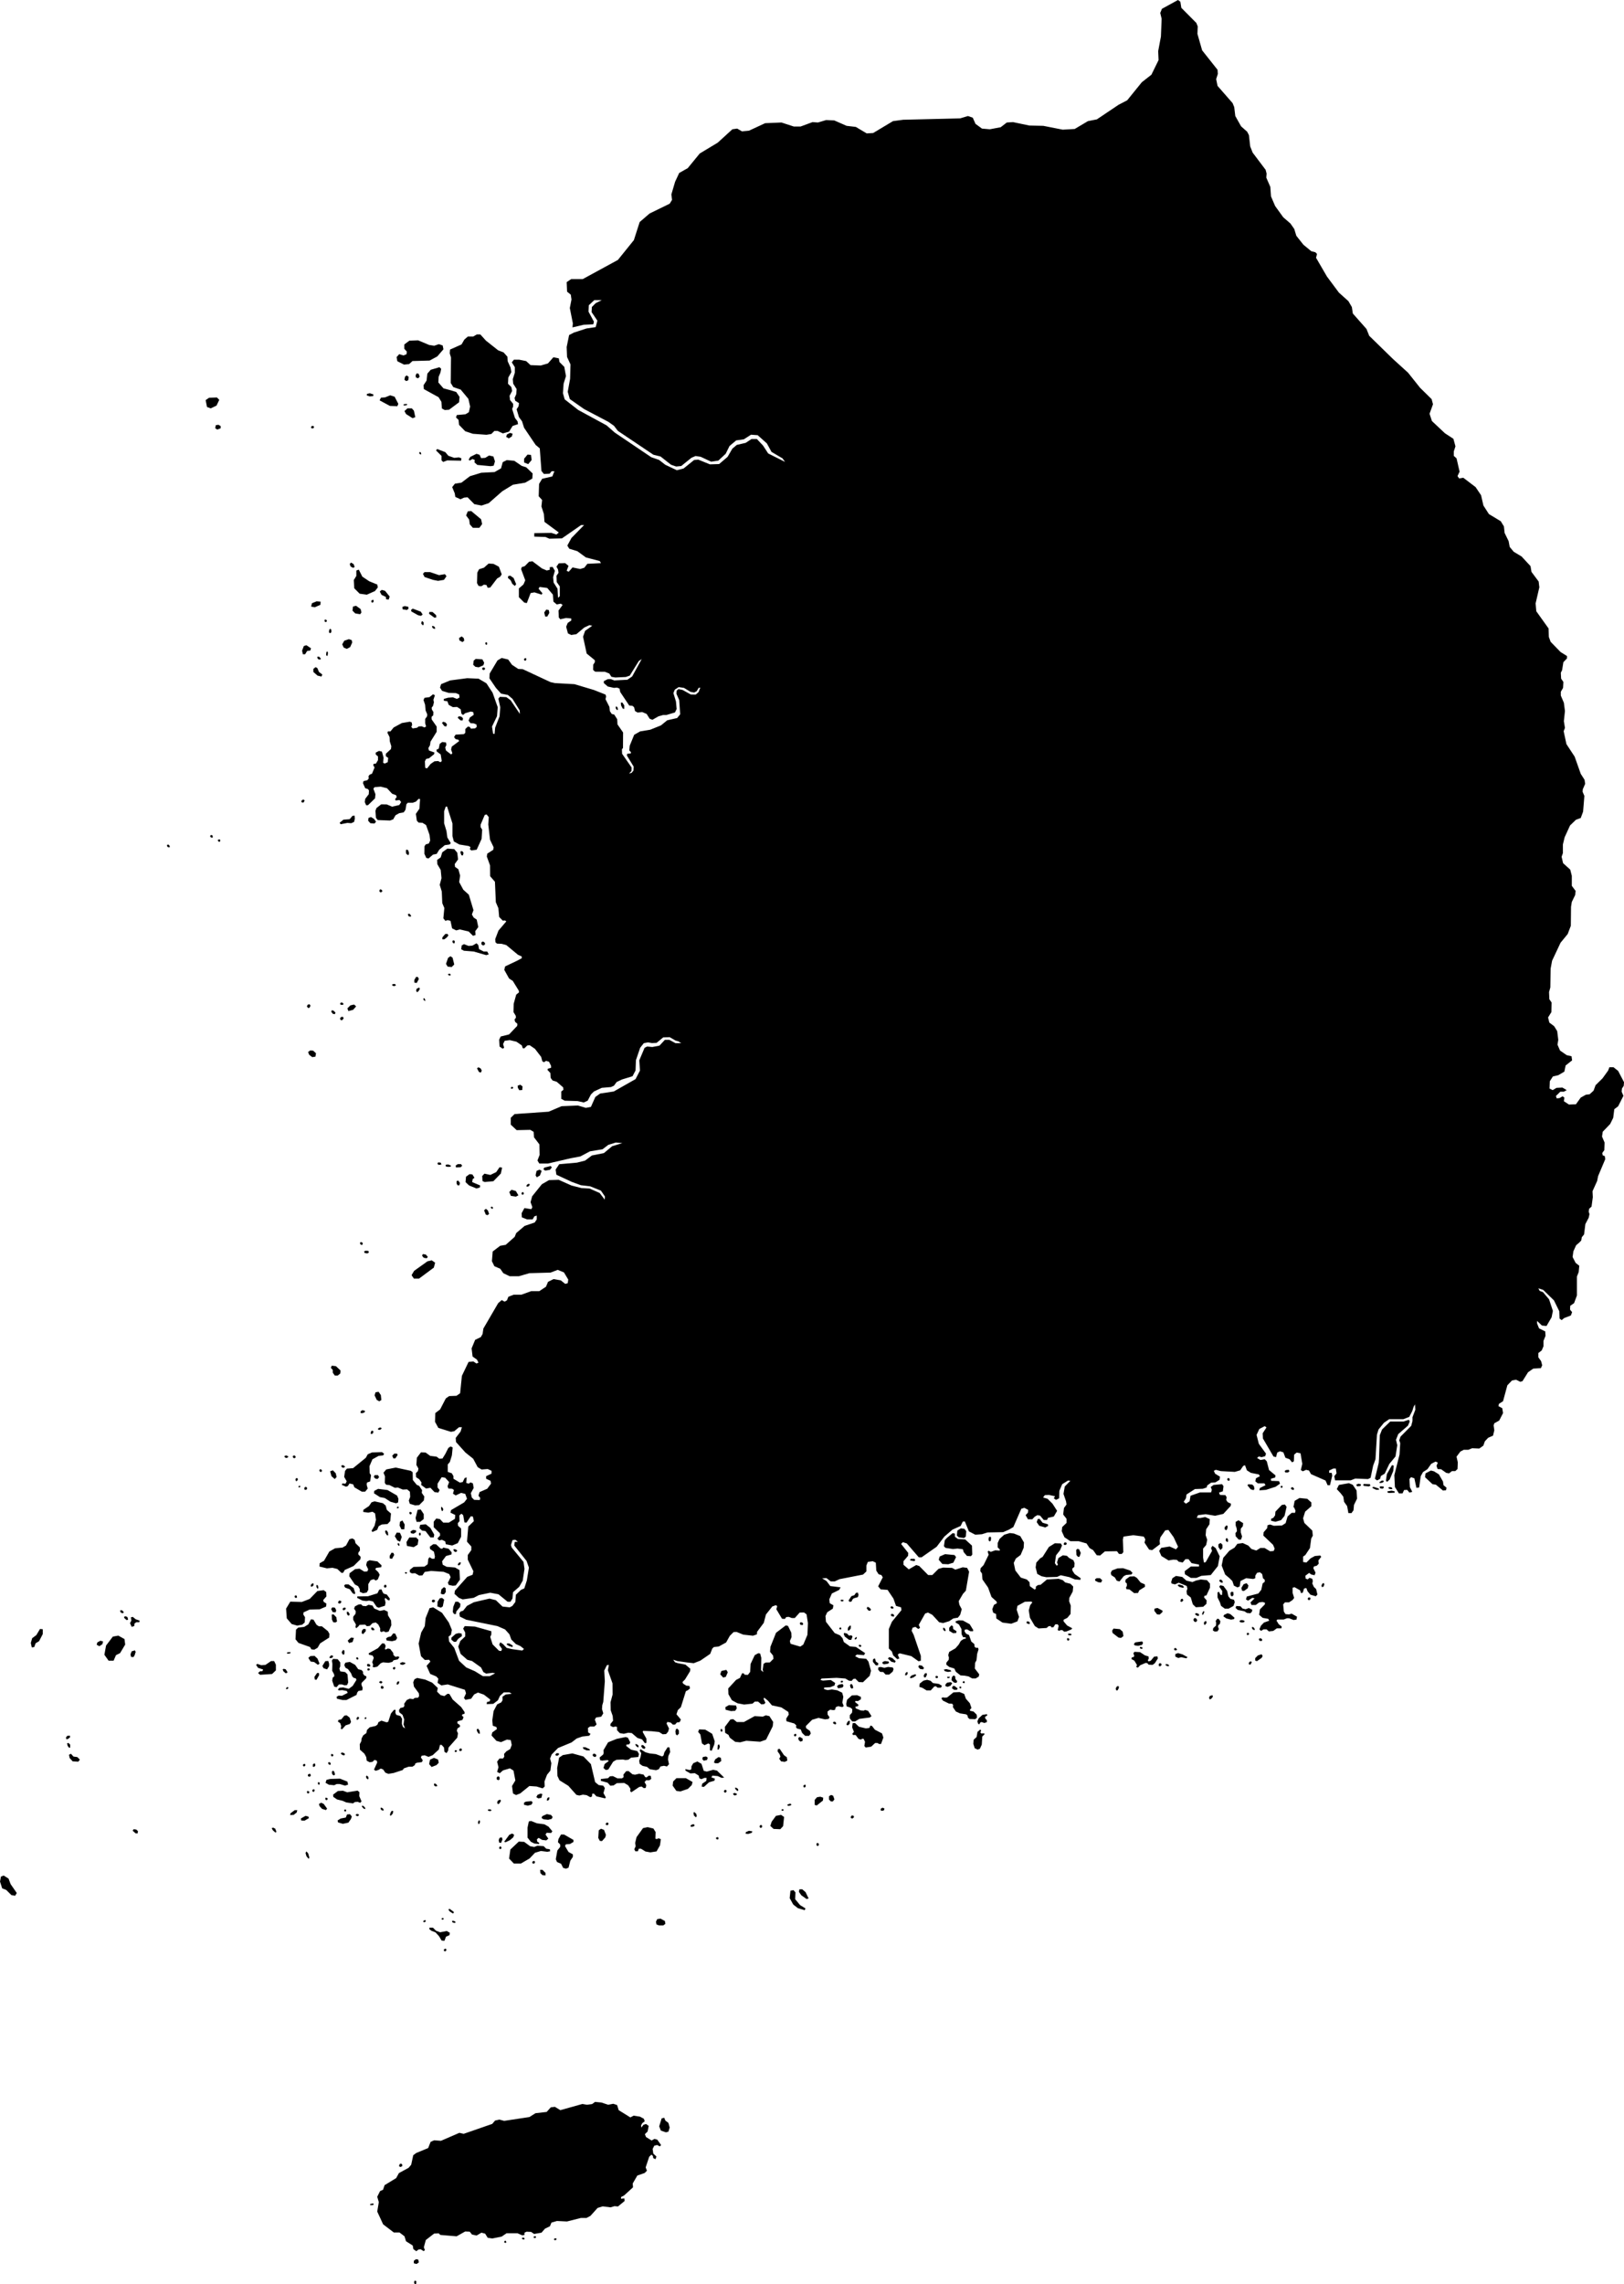 <svg xmlns="http://www.w3.org/2000/svg" viewBox="1105.366 299.926 16.553 23.270">
  <path d="M1111.935,321.537l-0.023,0.018l-0.012,0.023l0.003,0.021l0.022,-0.028l0.025,-0.008l0.028,0.019l-0.011,0.057l-0.028,0.028l0.012,0.029l0.057,0.035l0.028,-0.016l0.029,0.007l0.039,0.055l-0.012,0.014l-0.028,-0.014l-0.029,0.007l-0.017,0.033l0.007,0.048l0.032,0.029l-0.01,0.028l-0.023,-0.012l-0.003,-0.021l-0.015,-0.014l-0.023,0.022l-0.036,0.108l0.013,0.034l-0.023,0.023l-0.075,0.026l-0.047,0.081l0.003,0.039l-0.091,0.083l-0.031,0.016v0.017l0.034,-0.003l0.003,0.026l-0.068,0.056l-0.036,-0.003l-0.04,0.012l-0.08,-0.01l-0.052,0.016l-0.073,0.081l-0.04,0.021h-0.057l-0.142,0.036l-0.102,-0.005l-0.056,0.016l-0.016,0.038l-0.05,0.024l-0.036,0.041l-0.075,0.013l-0.031,-0.021l-0.046,-0.002l-0.021,0.01v0.023l-0.023,0.004l-0.048,-0.021h-0.112l-0.05,0.034 l-0.095,0.019l-0.047,-0.007l-0.026,-0.042l-0.038,-0.01l-0.049,0.029l-0.047,-0.01l-0.023,-0.029l-0.047,-0.002l-0.087,0.049l-0.166,-0.014l-0.016,-0.016l-0.047,0.002l-0.085,0.066l-0.02,0.074l0.011,0.029l-0.014,0.01l-0.029,-0.019l-0.023,0.003l-0.022,0.017l-0.03,-0.022l-0.006,-0.036l-0.069,-0.044l-0.015,-0.05l-0.051,-0.039h-0.058l-0.109,-0.083 l-0.06,-0.13l0.016,-0.096l-0.016,-0.055l0.029,-0.058l0.03,-0.013l0.016,-0.047l0.118,-0.072l0.028,-0.051l0.099,-0.054l0.026,-0.031l0.021,-0.097l0.031,-0.023l0.121,-0.05l0.025,-0.063l0.036,-0.016l0.07,0.005l0.187,-0.081l0.044,0.01l0.291,-0.101l0.029,-0.034l0.044,-0.01l0.049,0.013l0.257,-0.039l0.062,-0.039l0.114,-0.013l0.042,-0.047l0.042,-0.005l0.055,0.034l0.225,-0.063l0.047,0.008l0.052,-0.007l0.03,-0.022l0.064,0.006l0.07,0.023l0.052,-0.01l0.039,0.013l0.016,0.052l0.119,0.074l0.033,-0.018l0.065,0.01l0.039,0.021l0.01,0.028Z M1109.165,322.39l0.011,-0.008l-0.007,-0.01l-0.03,0.006v0.011h0.026Z M1109.447,322.001l0.019,-0.008v-0.017l-0.012,-0.01 l-0.015,0.006l-0.006,0.021l0.014,0.008Z M1112.153,321.648l0.026,-0.007l0.013,-0.042l-0.013,-0.047l-0.031,-0.024l-0.012,-0.029l-0.026,0.007l-0.025,0.081l0.017,0.043l0.052,0.018Z M1109.584,322.982l0.028,0.007l0.023,-0.016l-0.005,-0.028l-0.023,-0.005l-0.023,0.016v0.026Z M1109.593,323.158l-0.007,0.017l0.007,0.021l0.014,-0.002l0.003,-0.029l-0.017,-0.007Z M1110.51,322.755l-0.007,0.012l0.015,0.008l0.01,-0.007l-0.007,-0.015h-0.011Z M1110.699,322.74l0.014,-0.003l-0.003,-0.014l-0.018,-0.003l-0.008,0.01l0.015,0.01Z M1110.819,322.726l0.011,-0.008l-0.003,-0.011h-0.017l-0.007,0.012 l0.015,0.007Z M1111.023,322.748l0.014,-0.006v-0.014h-0.018l-0.008,0.012l0.012,0.007Z  M1119.896,314.935l0.055,-0.029l0.031,0.008l0.05,0.031l0.042,0.073l0.005,0.037l0.031,0.026l-0.005,0.026l-0.031,0.003l-0.073,-0.06l-0.034,-0.005l-0.076,-0.071l0.005,-0.039Z M1109.638,304.543l0.01,0.01l0.01,0.004v-0.015l-0.005,-0.009 l-0.01,-0.003l-0.005,0.013Z M1107.592,304.253l0.023,0.013v0.023l-0.034,0.013l-0.021,-0.013l0.005,-0.031l0.026,-0.005Z M1109.495,303.762l0.017,-0.012l0.02,0.016l-0.005,0.034l-0.021,0.008l-0.018,-0.014l0.007,-0.032Z M1109.644,303.762l-0.016,0.018l-0.022,-0.008l-0.004,-0.021l0.01,-0.021l0.02,0.002l0.012,0.031Z M1110.525,304.376l0.008,-0.024l0.031,-0.016l0.027,0.008l-0.008,0.028l-0.031,0.02l-0.027,-0.016Z M1108.536,304.286l0.003,-0.016l0.01,-0.006l0.014,0.003l0.004,0.01l-0.005,0.01l-0.012,0.004l-0.014,-0.006Z M1109.104,303.955l0.002,-0.016l0.028,-0.007l0.038,0.012l-0.002,0.017l-0.036,0.003l-0.029,-0.01Z M1109.509,304.054l-0.023,0.003l-0.008,-0.004l0.005,-0.01l0.028,-0.002l0.007,0.006l-0.01,0.008Z M1107.462,304.002l0.035,-0.024l0.08,-0.003l0.024,0.024l-0.028,0.059l-0.059,0.028l-0.038,-0.014l-0.014,-0.07Z M1109.235,304.005l0.014,-0.028l0.042,-0.003l0.052,-0.021l0.045,0.014l0.038,0.073l-0.01,0.024l-0.076,-0.003l-0.104,-0.056Z M1109.488,304.114l0.031,-0.028h0.045l0.021,0.024l0.014,0.066l-0.028,0.01l-0.066,-0.042l-0.017,-0.031Z M1110.117,305.177l0.017,-0.042l0.035,-0.003l0.101,0.084l0.01,0.049l-0.028,0.038h-0.066l-0.031,-0.035l-0.007,-0.049l-0.031,-0.042Z M1110.708,304.637v-0.038l0.035,-0.042l0.035,0.003l0.007,0.052l-0.035,0.042l-0.042,-0.017Z M1109.999,304.947l-0.024,-0.059l0.028,-0.035l0.066,-0.01l0.087,-0.066l0.115,-0.035l0.136,-0.007l0.066,-0.038l0.017,-0.063l0.042,-0.021l0.076,0.007l0.076,0.052l0.045,0.014l0.066,0.063l-0.003,0.052l-0.073,0.042l-0.125,0.021l-0.108,0.066l-0.139,0.122l-0.073,0.024l-0.073,-0.014l-0.069,-0.07l-0.035,0.003l-0.038,0.017l-0.052,-0.024l-0.007,-0.042Z M1109.824,304.501l0.081,0.031l0.031,0.037l0.06,0.021l0.047,-0.005l0.026,0.01l-0.003,0.024l-0.141,-0.003l-0.042,0.016l-0.017,-0.017v-0.045l-0.056,-0.056l0.012,-0.013Z M1109.409,303.563l0.026,-0.029l0.044,0.013l0.031,-0.013l0.003,-0.026l-0.026,-0.029v-0.044l0.052,-0.039l0.089,-0.003l0.112,0.047l0.052,0.008l0.047,-0.016l0.039,0.013l0.008,0.039l-0.063,0.073l-0.078,0.042l-0.175,0.005l-0.034,0.031l-0.052,0.005l-0.068,-0.034l-0.008,-0.044Z M1109.686,303.887l-0.003,-0.037l0.031,-0.047l0.008,-0.071l0.034,-0.039l0.089,-0.026l0.018,0.016l-0.008,0.039l-0.018,0.042l-0.003,0.058l0.052,0.06l0.078,0.021l0.052,0.016l0.034,0.05l-0.005,0.055l-0.102,0.076l-0.044,0.003l-0.029,-0.016l-0.005,-0.068l-0.029,-0.047l-0.057,-0.031l-0.094,-0.052Z M1110.439,304.316h-0.034l-0.031,0.031l-0.05,0.008l-0.138,-0.01l-0.078,-0.026l-0.063,-0.065l-0.005,-0.05l-0.026,-0.026l0.008,-0.024l0.089,-0.008l0.034,-0.021l0.013,-0.058l-0.018,-0.078l-0.078,-0.094l-0.076,-0.026l-0.026,-0.042l0.003,-0.259l-0.013,-0.042l0.003,-0.039l0.117,-0.052l0.029,-0.05l0.036,-0.031h0.055l0.036,-0.021h0.036l0.057,0.063l0.125,0.099l0.055,0.021l0.039,0.044l0.003,0.047l0.029,0.063l0.008,0.047l-0.031,0.055l-0.003,0.063l0.034,0.034l0.008,0.039l-0.026,0.05l0.005,0.044l0.031,0.037v0.029l-0.01,0.024l0.029,0.092l0.026,0.034l0.005,0.029l-0.055,0.018l-0.036,0.058l-0.063,0.018l-0.052,-0.024Z M1110.142,304.609l0.018,-0.029l0.063,-0.031l0.031,0.01l0.016,0.034l0.042,-0.003l0.039,-0.024l0.044,0.01l0.016,0.05l-0.013,0.044l-0.031,0.005l-0.136,-0.013l-0.029,-0.026l0.003,-0.024l-0.023,-0.01l-0.029,0.016l-0.01,-0.01Z M1118.992,315.095l0.021,-0.042l0.102,-0.018l0.039,0.016l0.039,0.058l0.005,0.084l-0.031,0.063l-0.005,0.055l-0.021,0.029h-0.031l-0.013,-0.071l-0.031,-0.044l-0.008,-0.052l-0.026,-0.034l-0.039,-0.042Z M1119.26,315.053l0.007,-0.01l0.061,0.002l0.007,0.014l-0.016,0.009l-0.05,-0.005l-0.009,-0.009Z M1119.492,315.011l0.01,-0.068l0.052,-0.092l0.018,0.005l-0.005,0.055l-0.036,0.086l-0.026,0.024l-0.013,-0.01Z M1119.38,314.99l0.039,-0.162l0.003,-0.044l0.008,-0.238l0.023,-0.058l0.083,-0.081h0.136l0.055,-0.018l0.008,0.018l-0.018,0.042l-0.099,0.086l-0.023,0.058l0.013,0.055l-0.018,0.115l-0.063,0.076l-0.047,0.099l-0.039,0.024l-0.008,0.029l-0.031,0.016l-0.021,-0.016Z M1119.214,315.04l0.026,0.008l-0.008,0.016l-0.034,0.003l-0.008,-0.018l0.023,-0.008Z M1119.352,315.079l0.014,-0.007l0.052,0.017l0.005,0.012l-0.028,0.002l-0.031,-0.014l-0.012,-0.01Z M1119.52,315.077l0.012,-0.003l0.023,0.007l0.003,0.014h-0.024l-0.016,-0.007l0.002,-0.01Z M1119.525,315.135l-0.017,-0.005v-0.012l0.042,-0.007l0.031,0.007v0.014l-0.056,0.003Z M1119.439,315.067l0.028,0.002l0.005,0.01l-0.012,0.012l-0.023,-0.002l-0.01,-0.014l0.012,-0.009Z M1119.425,315.025l0.026,-0.017h0.016l0.002,0.014l-0.016,0.009l-0.024,0.003l-0.003,-0.009Z M1118.322,315.398l0.023,-0.01l0.018,-0.026l0.003,-0.037l0.065,-0.068l0.031,-0.005l0.018,0.024l-0.021,0.092l-0.036,0.044l-0.057,0.016l-0.044,-0.01v-0.018Z M1118.015,315.61h-0.023l-0.031,-0.034l-0.003,-0.031l0.016,-0.021l-0.003,-0.029l-0.01,-0.029v-0.037l0.029,-0.016l0.047,0.029l-0.003,0.031l-0.021,0.026v0.037l0.013,0.042l-0.01,0.031Z M1117.806,315.717l-0.021,-0.031v-0.029l0.023,-0.013l0.018,0.018v0.034l-0.021,0.021Z M1118.549,315.283l0.013,-0.068l0.05,-0.029l0.078,0.008l0.042,0.037v0.039l-0.063,0.055l-0.021,0.068l0.013,0.047l0.081,0.078l0.005,0.052l-0.016,0.029l-0.013,0.097l-0.047,0.071l-0.023,0.016v0.055l0.034,0.005l0.042,-0.042l0.044,-0.024l0.055,-0.005l0.01,0.013l-0.029,0.037l0.003,0.034l-0.021,0.021l-0.026,0.005l-0.008,0.018l0.023,0.047l-0.01,0.026l-0.034,-0.008l-0.021,-0.016l-0.039,0.029l0.003,0.029l0.021,0.008l0.018,-0.016l0.029,0.01l0.005,0.024l-0.005,0.024l0.016,0.035l0.023,0.022l0.013,0.055l-0.016,0.018l-0.055,-0.016l-0.029,-0.034l-0.013,-0.034l-0.023,0.005l-0.013,0.042l-0.018,0.005l-0.01,-0.029l-0.055,-0.031l-0.021,0.005v0.052l0.016,0.052l-0.016,0.021l-0.036,0.024h-0.042l-0.018,0.021l0.007,0.073l0.017,0.026l0.036,0.003l0.026,-0.008l0.055,0.031l-0.005,0.029l-0.029,0.005l-0.047,-0.018h-0.021l-0.034,0.013h-0.064l-0.009,0.011 l0.023,0.037l0.03,0.023l-0.003,0.019h-0.047l-0.036,0.026l-0.045,0.005l-0.023,-0.021h-0.031l-0.026,0.016l-0.016,-0.017l0.016,-0.037l0.03,-0.031l0.054,-0.019l-0.01,-0.019l-0.057,-0.01l-0.036,-0.031l0.008,-0.055l0.05,-0.051l0.002,-0.017l-0.026,-0.008l-0.034,0.005l-0.034,0.026h-0.044l-0.01,-0.026l0.042,-0.042l-0.023,-0.005l-0.044,0.029l-0.021,-0.013l0.008,-0.029l0.118,-0.031l0.03,-0.038l0.014,-0.065l0.021,-0.016v-0.021l-0.018,-0.016l-0.008,-0.042l-0.023,-0.018l-0.029,0.005l-0.018,0.029v0.026l-0.021,0.008l-0.073,-0.008l-0.057,0.029l-0.008,0.055l-0.023,0.01l-0.036,-0.018l-0.016,-0.047l-0.029,-0.029l-0.044,-0.037l-0.036,-0.092l0.016,-0.078l0.063,-0.073l0.052,-0.031l0.029,-0.039l0.055,-0.008l0.057,0.026l0.031,0.034l0.05,0.016l0.042,-0.026h0.042l0.057,0.034l0.036,-0.003l0.01,-0.024l-0.016,-0.039l-0.099,-0.094l0.003,-0.034l0.036,-0.042l0.003,-0.029l0.026,-0.008l0.039,0.013l0.083,-0.003l0.037,-0.024l0.02,-0.068l0.042,-0.037h0.034l0.005,-0.021l-0.016,-0.037Z M1116.693,315.972l-0.005,-0.024l0.012,-0.024l0.057,-0.021l0.056,-0.002l0.073,0.024l0.024,0.024l-0.012,0.016l-0.054,0.005l-0.024,0.012l-0.043,0.054l-0.028,-0.007l-0.019,-0.033l-0.036,-0.024Z M1116.836,316.041l0.003,-0.024l0.042,-0.031l0.047,-0.002l0.026,0.016l0.038,0.047l0.043,0.019l0.002,0.024l-0.059,0.037l-0.012,0.026l-0.04,0.002l-0.047,-0.037l-0.031,-0.003l-0.005,-0.017l0.009,-0.016v-0.024l-0.016,-0.016Z M1116.558,316.043l-0.028,-0.014l-0.003,-0.014l0.016,-0.012h0.035l0.023,0.021l-0.012,0.023l-0.03,-0.003Z M1117.131,316.334l0.003,-0.021l0.03,-0.007l0.052,0.028l-0.003,0.016l-0.028,0.024l-0.026,-0.003l-0.028,-0.037Z M1116.919,316.767l0.01,-0.014l0.057,0.003l0.05,0.033l0.037,0.011l0.002,0.023l-0.009,0.014l0.005,0.014l0.024,-0.007l0.035,-0.042l0.033,-0.003l0.005,0.021l-0.031,0.049l-0.023,0.017l-0.04,-0.002l-0.014,-0.016l-0.017,-0.002l-0.056,0.024l-0.022,0.024l-0.018,-0.006l0.008,-0.021l-0.027,-0.044l-0.03,-0.017l0.005,-0.017l0.019,-0.003l0.005,-0.014l-0.009,-0.024Z M1117.729,316.536l0.003,-0.024l0.028,-0.026l0.002,-0.028l-0.005,-0.019l0.016,-0.023l0.016,0.002l0.016,0.024l-0.005,0.026l-0.016,0.014l-0.003,0.016l0.009,0.023l-0.014,0.023l-0.028,0.003l-0.017,-0.01Z M1116.767,316.608l-0.061,-0.047l-0.004,-0.024l0.014,-0.021l0.064,0.006l0.029,0.025l0.008,0.046l-0.024,0.018l-0.026,-0.003Z M1116.922,316.678l0.014,-0.021l0.071,-0.01l0.01,0.014l-0.01,0.021l-0.04,0.01l-0.032,-0.004l-0.012,-0.01Z M1117.345,316.776l0.029,-0.01l0.047,0.014l0.05,0.028l-0.014,0.011l-0.051,-0.011l-0.03,0.008l-0.03,-0.014v-0.026Z M1118.019,316.102l0.023,-0.038l0.03,-0.01l0.019,0.023l-0.007,0.028l-0.038,0.028l-0.021,-0.003l-0.005,-0.026Z M1117.911,316.181l-0.003,-0.028l0.01,-0.012l0.019,0.003l0.002,0.031l-0.014,0.014l-0.014,-0.009Z M1117.96,316.305l0.007,-0.019l0.043,0.003l0.021,0.023l0.031,0.007l0.033,-0.012l0.035,0.017l-0.003,0.019l-0.016,0.017l-0.035,-0.003l-0.026,-0.017l-0.068,-0.014l-0.023,-0.021Z M1117.89,316.313h-0.04l-0.038,-0.028l-0.012,-0.037l-0.024,-0.049v-0.051l0.014,-0.007l0.016,0.031l0.016,0.002l0.002,-0.04l-0.031,-0.045l0.012,-0.014l0.031,0.007l0.038,0.051l0.012,0.054l0.021,0.026l0.036,0.009l0.009,0.024l-0.014,0.04l-0.047,0.026Z M1117.835,316.392l0.009,-0.016l0.035,-0.016l0.028,0.009l0.042,0.037l-0.005,0.014l-0.031,0.005l-0.047,-0.012l-0.03,-0.021Z M1114.934,315.816l0.01,-0.034l0.055,-0.024l0.096,0.009l0.016,0.021l-0.028,0.057l-0.052,0.016l-0.06,-0.003l-0.036,-0.042Z M1117.562,316.026l0.043,-0.01l0.063,0.007l0.031,0.035v0.042l-0.036,0.078l-0.021,0.005l-0.003,0.016l0.026,0.03l-0.002,0.035l-0.033,0.03l-0.075,0.005l-0.031,-0.03l-0.021,-0.07l-0.038,-0.03l-0.005,-0.033l0.009,-0.026l-0.007,-0.028l-0.082,-0.033l-0.038,0.017l-0.035,-0.009l-0.003,-0.017l0.012,-0.037l0.036,-0.023l0.064,0.01l0.043,0.038l0.061,0.014l0.042,-0.017Z M1117.368,316.074l0.017,-0.007l0.038,0.012l0.012,0.017l-0.014,0.005l-0.036,-0.01l-0.017,-0.017Z M1114.987,315.677l0.009,-0.061l0.021,-0.023l0.059,-0.049l0.023,0.005v0.031l0.03,0.023l0.075,0.005l0.069,0.063l0.003,0.092l-0.014,0.016l-0.04,-0.003l-0.033,-0.038l-0.009,-0.03l-0.054,-0.007l-0.047,0.005l-0.076,-0.012l-0.016,-0.017Z M1115.119,315.569l0.005,-0.051l0.036,-0.023l0.036,0.005l0.019,0.024l-0.005,0.056l-0.019,0.014l-0.052,-0.007l-0.021,-0.019Z M1115.939,315.961l-0.017,-0.068l0.007,-0.049l0.04,-0.044l0.024,-0.014l0.064,-0.101l0.061,-0.038l0.061,0.002l0.012,0.021l-0.021,0.049l-0.04,0.051l-0.012,0.08l0.019,0.026l0.012,-0.01l-0.009,-0.024l0.014,-0.044l0.045,-0.028l0.042,0.005l0.021,0.021l0.045,0.024l0.012,0.03l-0.003,0.038l-0.021,0.017l0.002,0.021l0.023,0.035l0.061,0.042l-0.003,0.017l-0.057,-0.005l-0.056,-0.023l-0.087,-0.019l-0.038,0.017l-0.109,0.003l-0.049,-0.01l-0.042,-0.023Z M1115.555,315.602l0.047,-0.042l0.057,-0.017l0.042,0.005l0.064,0.026l0.038,0.065l-0.003,0.054l-0.031,0.073l-0.049,0.037l-0.021,0.044l0.016,0.077l0.056,0.073l0.061,0.019l0.028,0.028l0.003,0.04l0.049,0.035l0.012,-0.009v-0.021l0.021,-0.016l0.028,-0.003l0.064,-0.054l0.12,-0.007l0.042,0.014l0.024,0.023l0.054,0.014l0.028,0.028l-0.005,0.051l-0.035,0.065l-0.002,0.033l0.017,0.045l-0.002,0.085l-0.033,0.04l-0.038,0.019v0.017l0.036,0.042l0.052,0.028l-0.009,0.012l-0.052,0.021l-0.021,0.002l-0.019,-0.016h-0.016l-0.019,0.007l-0.012,-0.009l0.01,-0.042l-0.012,-0.016l-0.024,0.002l-0.017,0.028l-0.021,0.002l-0.009,-0.014l-0.021,0.003l-0.019,0.017l-0.082,0.005l-0.038,-0.024l-0.05,-0.085l-0.012,-0.075l0.014,-0.052l0.023,-0.031l-0.014,-0.007l-0.063,0.002l-0.076,0.042l-0.007,0.04l0.024,0.073l-0.017,0.045l-0.063,0.024l-0.089,-0.012l-0.063,-0.042l-0.002,-0.045l-0.03,-0.014l-0.009,-0.035l0.017,-0.044l0.03,-0.017l-0.003,-0.017l-0.052,-0.047l-0.035,-0.096l-0.057,-0.082l-0.005,-0.061l-0.017,-0.024l0.003,-0.03l0.03,-0.031l0.052,-0.106l-0.01,-0.031l0.009,-0.01l0.023,0.012l0.045,-0.016l0.045,0.003l0.003,-0.01l-0.023,-0.023v-0.044l0.019,-0.042Z M1114.64,315.816l0.011,-0.01h0.037l0.007,0.015 l-0.011,0.008l-0.036,-0.006l-0.008,-0.008Z M1115.442,315.619l0.002,-0.031l0.014,-0.009l0.01,0.01l-0.003,0.031l-0.01,0.009l-0.012,-0.01Z M1115.96,315.396l0.033,0.042l0.054,0.016l0.003,0.016l-0.03,0.016l-0.061,-0.017l-0.026,-0.037l0.01,-0.031l0.016,-0.003Z M1116.348,315.705l0.017,0.003l0.017,0.038l-0.012,0.037l-0.016,0.003l-0.016,-0.019l-0.003,-0.051l0.012,-0.012Z M1118.09,315.046l0.04,0.003l0.017,0.017l0.005,0.028l-0.01,0.012l-0.028,-0.009l-0.033,-0.04l0.009,-0.012Z M1115.107,316.455l0.033,0.019l0.026,0.047l0.002,0.054l0.014,0.028l0.026,0.003l0.003,0.012l-0.024,0.005l-0.028,0.019l-0.021,0.037l-0.033,0.038l-0.064,0.037l-0.01,0.033l0.007,0.024l-0.002,0.023l-0.023,0.028l-0.002,0.021l0.03,0.024l0.052,0.016l0.016,0.033l0.047,0.037l0.043,0.003l0.038,0.007l0.038,0.021h0.036l0.031,-0.019l0.005,-0.023l-0.045,-0.059l0.003,-0.058l0.014,-0.026l0.007,-0.066l0.014,-0.045l-0.005,-0.016h-0.021l-0.014,-0.01l-0.003,-0.028l-0.031,-0.026l-0.023,-0.066l-0.03,-0.014l-0.016,-0.024l0.003,-0.017l0.023,-0.003l0.033,0.019h0.028l0.002,-0.012l-0.036,-0.059l-0.069,-0.038l-0.042,-0.002l-0.031,0.009l-0.002,0.016Z M1114.768,317.12l0.042,0.026h0.043l0.036,-0.04l0.017,-0.002l0.016,0.014h0.035l0.01,-0.019l-0.031,-0.019l-0.061,-0.009l-0.024,-0.023l-0.035,-0.01l-0.038,0.009l-0.038,0.03l-0.003,0.033l0.031,0.01Z M1114.016,317.455l-0.014,0.016l-0.009,0.023l0.014,0.009l0.019,-0.016l0.003,-0.03l-0.014,-0.002Z M1114.124,317.436l0.108,-0.014l0.017,-0.014l-0.035,-0.054l-0.03,-0.009l-0.014,0.007l-0.031,-0.002l-0.05,-0.021l-0.005,-0.017l0.026,-0.005l0.007,-0.014l-0.035,-0.028l0.003,-0.012l0.026,0.002l0.03,-0.019v-0.024l-0.038,-0.017l-0.054,0.002l-0.049,0.044l-0.009,0.042l0.005,0.026l0.038,0.012l0.019,0.016l-0.002,0.035l-0.023,0.026v0.033l0.024,0.031h0.03l0.04,-0.024Z M1114.051,317.52l0.019,0.049l-0.016,0.017l0.005,0.014h0.028l0.03,0.04l0.024,0.007l0.014,-0.009l0.014,0.002l0.014,0.03l-0.007,0.042l0.014,0.016l0.056,-0.009l0.04,-0.037h0.024l0.017,0.01h0.019l0.024,-0.066l-0.014,-0.042l-0.073,-0.038l-0.028,-0.037l-0.017,-0.005l-0.01,0.024l-0.036,0.005l-0.071,-0.017l-0.04,-0.038l-0.024,0.002l-0.005,0.04Z M1115.33,317.565l-0.01,0.056l-0.03,0.028l-0.003,0.042l0.014,0.044l0.03,0.014l0.023,-0.009l0.019,-0.042l0.005,-0.082l0.023,-0.023l-0.003,-0.01l-0.03,0.002l-0.01,-0.012l0.009,-0.019l-0.01,-0.009l-0.024,0.021Z M1115.336,317.488l0.014,0.002l0.007,-0.017l0.014,-0.005l0.028,0.01l0.026,-0.009v-0.019l-0.016,-0.017l-0.003,-0.017l0.024,-0.016l-0.005,-0.012l-0.045,0.007l-0.038,0.035l-0.014,0.031l0.009,0.028Z M1115.307,317.439l0.017,-0.016l-0.003,-0.03l-0.031,-0.031l-0.038,-0.009l0.002,-0.012l0.014,-0.016l-0.017,-0.049l-0.04,-0.045l-0.017,-0.049l-0.047,-0.019l-0.063,0.003l-0.064,0.052l-0.024,0.002l-0.023,-0.003l-0.012,0.01l0.016,0.023l0.061,0.03l0.033,0.002l0.01,0.012l-0.002,0.023l0.03,0.044l0.042,0.019l0.063,0.01l0.014,0.012l0.003,0.019l0.016,0.016l0.063,0.002Z M1115.078,316.563l0.035,-0.002l0.002,-0.019l-0.033,-0.021l-0.003,-0.03l-0.017,-0.007l-0.021,0.024v0.031l0.038,0.023Z M1115.001,317.101l0.023,0.009l0.031,-0.012l0.017,-0.026l-0.016,-0.01l-0.036,0.005l-0.016,0.017l-0.003,0.017Z M1115.114,317.07l0.009,-0.017l-0.019,-0.024l-0.002,-0.026l-0.016,-0.01l-0.017,0.017l-0.005,0.031l0.024,0.024l0.026,0.005Z M1115.09,317.14h0.03l0.007,-0.014l-0.033,-0.026l-0.016,0.002l-0.01,0.021l0.023,0.017Z M1114.263,316.836v0.019l0.03,0.036h0.021l0.005,-0.021l-0.026,-0.018l-0.008,-0.031l-0.014,0.003l-0.009,0.012Z M1114.317,316.934l0.019,0.023l0.033,0.002l0.024,0.026h0.036l0.036,-0.03l0.009,-0.026l-0.009,-0.017l-0.047,-0.005l-0.038,0.009l-0.038,-0.009l-0.023,0.005l-0.003,0.023Z M1114.376,316.88l0.036,-0.005l0.016,-0.009l-0.005,-0.014l-0.038,-0.005l-0.024,0.01v0.016l0.016,0.007Z M1114.452,316.854l0.035,0.009l0.009,-0.014l-0.035,-0.033l-0.031,-0.009l-0.014,0.014l0.036,0.033Z M1114.026,316.244l0.019,-0.003l0.01,-0.021l0.012,-0.012l0.043,-0.012l0.007,-0.023l-0.007,-0.023l-0.019,0.002l-0.017,0.024l-0.03,0.01l-0.021,0.032l-0.008,0.013l0.01,0.012Z M1113.976,316.597l0.043,0.033l0.023,0.002l0.014,-0.035l-0.012,-0.012l-0.024,0.003l-0.021,-0.021l-0.028,-0.007l-0.005,0.012l0.01,0.024Z M1113.217,318.526l0.034,0.031l0.068,0.003l0.029,-0.031l0.01,-0.094l-0.031,-0.021l-0.052,0.01l-0.044,0.06l-0.013,0.042Z M1113.67,318.261v0.052l0.021,0.005l0.063,-0.05l0.003,-0.029l-0.029,-0.01l-0.034,0.005l-0.023,0.026Z M1113.834,318.277h0.021l0.016,-0.021l-0.013,-0.037l-0.021,-0.008l-0.021,0.013v0.034l0.018,0.018Z M1113.329,317.869l0.036,0.005l0.026,-0.013l-0.005,-0.034l-0.029,-0.021l-0.044,-0.065l-0.018,0.003l-0.003,0.024l0.021,0.029l0.008,0.024l-0.013,0.021l0.021,0.029Z M1112.26,318.17l0.042,0.005l0.076,-0.026l0.039,-0.039l0.008,-0.031l-0.068,-0.039h-0.096l-0.034,0.034l-0.005,0.042l0.039,0.055Z M1112.505,317.597l0.016,0.089l0.026,0.018l0.039,-0.018l0.016,0.01v0.06l0.018,0.005l0.026,-0.063l0.005,-0.034l-0.026,-0.076l-0.07,-0.042l-0.063,-0.003l-0.01,0.026l0.023,0.026Z M1112.813,317.357l0.047,-0.003l0.016,-0.026l-0.008,-0.029l-0.073,-0.003l-0.036,0.021l0.003,0.026l0.052,0.013Z M1112.792,317.602l0.013,0.026l0.055,0.042l0.05,0.005l0.063,-0.016l0.141,0.01l0.06,-0.021l0.068,-0.136l0.005,-0.044l-0.039,-0.06l-0.036,-0.008l-0.031,0.013l-0.083,-0.005l-0.109,0.06h-0.073l-0.036,-0.029l-0.029,0.003l-0.057,0.076l0.003,0.06l0.039,0.024Z M1112.401,317.992l0.047,-0.003l0.039,0.024l0.008,0.029l0.021,0.008l0.031,-0.013h0.021l-0.003,0.031l-0.042,0.029l-0.005,0.029l0.023,0.003l0.052,-0.047l0.055,-0.016l0.005,-0.021l-0.036,-0.013l0.01,-0.018l0.055,0.005l0.039,0.018l0.026,-0.003l-0.073,-0.071l-0.039,-0.008l-0.065,0.018l-0.031,-0.008l-0.023,-0.071l-0.042,-0.024l-0.042,0.018l-0.018,0.031l-0.002,0.031l-0.016,0.007l-0.045,-0.009l0.003,0.016l0.046,0.026Z M1111.033,317.811h0.016l0.014,-0.01v-0.014l-0.023,-0.002l-0.014,0.014l0.007,0.012Z M1111.045,317.933l0.003,0.085l0.021,0.044l0.09,0.056l0.082,0.092l0.03,0.007l0.036,-0.009l0.038,0.005l0.038,0.021l0.017,-0.007l0.002,-0.028l0.017,-0.002l0.026,0.028l0.089,0.021l0.007,-0.01l-0.024,-0.044l0.014,-0.051l-0.016,-0.024l-0.047,-0.007l-0.036,-0.03l-0.043,-0.183l-0.076,-0.078l-0.113,-0.031l-0.097,0.017l-0.038,0.026l-0.019,0.101Z M1111.886,317.894l0.03,0.021l0.045,0.01l0.028,0.024l0.064,0.01l0.028,-0.01l0.017,-0.028l0.035,-0.007l0.031,0.007l0.021,-0.023l-0.01,-0.047l0.003,-0.035l0.019,-0.042l-0.007,-0.047l-0.019,-0.002l-0.033,0.051l-0.009,0.033l-0.014,0.01l-0.064,-0.024l-0.063,-0.007l-0.043,-0.012l-0.05,-0.031l-0.009,0.014l0.016,0.026l-0.007,0.04l-0.014,0.037l0.005,0.031Z M1111.507,317.861l0.052,-0.005l0.012,0.009l-0.042,0.031l-0.012,0.04l0.023,0.021l0.026,-0.005l0.05,-0.08l0.033,-0.019l0.066,-0.003l0.026,0.005l0.03,-0.003l0.028,-0.021l0.073,-0.007l0.007,-0.03l-0.017,-0.03l-0.063,-0.014l-0.049,-0.037v-0.014l0.031,-0.005l0.009,-0.019l-0.024,-0.047l-0.023,-0.007l-0.092,0.019l-0.087,0.035l-0.047,0.08l0.002,0.028l-0.005,0.016l-0.036,0.03l0.005,0.028l0.024,0.005Z M1111.49,318.05v0.017l0.069,0.019l0.028,0.031l0.033,-0.003l0.033,-0.023l0.076,-0.002l0.04,0.024l0.023,0.035l-0.003,0.024l0.012,0.012l0.08,-0.054l0.024,-0.005l0.024,0.017l0.019,-0.003l0.005,-0.028l-0.017,-0.031l0.016,-0.019h0.033l0.019,-0.014l-0.005,-0.03l-0.019,-0.003l-0.026,0.019l-0.012,-0.005l-0.016,-0.024l-0.045,-0.009l-0.043,0.01l-0.026,-0.005l-0.04,-0.033l-0.024,0.002l-0.028,0.035l0.002,0.026l-0.017,0.012h-0.045l-0.047,-0.023l-0.03,0.002l-0.019,0.019l-0.073,0.009Z M1112.656,317.888h0.031l0.031,-0.023l-0.005,-0.033l-0.023,-0.007l-0.035,0.024l-0.012,0.031l0.012,0.007Z M1110.906,318.459l0.047,0.005l0.036,-0.009l0.01,-0.019l-0.016,-0.021l-0.043,-0.009l-0.047,0.021l-0.007,0.019l0.019,0.012Z M1111.479,318.679l0.023,0.002l0.033,-0.037l0.007,-0.026l-0.019,-0.051l-0.031,-0.012l-0.023,0.016l-0.005,0.078l0.016,0.03Z M1111.844,318.785h0.024l0.009,-0.026h0.023l0.045,0.028l0.05,0.009l0.063,-0.01l0.035,-0.061l0.009,-0.063l-0.023,-0.01l-0.019,0.009l-0.014,-0.005l0.003,-0.066l-0.023,-0.037l-0.059,-0.014l-0.047,0.01l-0.066,0.092l-0.014,0.059l0.005,0.034l-0.014,0.03l0.012,0.023Z M1113.535,319.234l0.052,0.037l0.021,-0.005l-0.031,-0.065l-0.034,-0.029h-0.029l-0.005,0.026l0.026,0.037Z M1113.475,319.205l-0.021,-0.024l-0.031,0.005l-0.008,0.076l0.036,0.065l0.047,0.037l0.07,0.021l0.008,-0.018l-0.055,-0.034l-0.05,-0.06l0.003,-0.068Z M1109.805,319.611l0.036,0.039l0.026,0.044l0.029,0.003l0.016,-0.042l0.036,-0.016l0.003,-0.024l-0.031,-0.018l-0.068,0.013l-0.042,-0.016l-0.031,-0.031h-0.036v0.016l0.021,0.016l0.042,0.016Z M1110.605,318.91h0.07l0.089,-0.052l0.055,-0.058l0.06,-0.018l0.065,0.008l0.029,-0.005l-0.003,-0.021l-0.036,-0.005l-0.026,-0.026l-0.063,-0.005l-0.034,0.013l-0.042,-0.008l-0.06,-0.044l-0.055,-0.003l-0.086,0.081l-0.013,0.092l0.05,0.052Z M1111.043,318.894l0.042,0.018l0.021,0.042l0.029,0.008l0.026,-0.01l0.018,-0.071l0.026,-0.039v-0.026l-0.044,-0.024l-0.036,-0.06l0.008,-0.018l0.042,-0.003l0.036,-0.021v-0.021l-0.096,-0.055h-0.031l-0.026,0.047l-0.005,0.031l0.023,0.024v0.024l-0.029,0.037l-0.016,0.089l0.013,0.029Z M1112.057,319.53l0.026,0.01h0.044l0.021,-0.016l-0.005,-0.029l-0.044,-0.024l-0.034,0.005l-0.013,0.026l0.005,0.026Z M1110.814,318.706l0.047,0.005v-0.013l-0.018,-0.01l-0.005,-0.024l0.018,-0.016l0.036,0.021l0.042,0.005l0.021,-0.018l-0.029,-0.042l0.013,-0.018l0.044,0.003l0.013,-0.018l-0.039,-0.047l-0.042,-0.024l-0.076,-0.01l-0.06,-0.024l-0.023,0.005l-0.013,0.063v0.102l0.034,0.042l0.036,0.018Z M1110.871,318.973l0.003,0.034l0.021,0.021l0.031,0.003v-0.026l-0.031,-0.031h-0.023Z M1110.519,318.693l0.044,-0.021l0.034,-0.029l0.01,-0.026l-0.021,-0.013l-0.029,0.013l-0.052,0.071l0.013,0.005Z M1110.832,318.233l0.021,0.013l0.031,-0.005l0.01,-0.039l-0.018,-0.005l-0.031,0.013l-0.013,0.024Z M1109.766,317.926l0.049,-0.019l0.023,-0.024l-0.007,-0.033l-0.042,-0.017l-0.04,0.019l-0.009,0.045l0.026,0.03Z M1109.672,317.853l-0.016,-0.024l0.007,-0.017l0.031,-0.005l0.04,0.016l0.042,-0.017l0.063,-0.058l0.012,-0.047h0.016l0.024,0.026l0.005,0.044l0.021,0.014l0.016,-0.024l0.005,-0.033l0.089,-0.101l0.007,-0.044l-0.012,-0.026l0.007,-0.024l0.026,-0.017l-0.002,-0.017l-0.026,-0.019l0.003,-0.019l0.049,-0.014l0.012,-0.028l-0.017,-0.017l0.005,-0.012l0.021,-0.005l0.002,-0.017l-0.035,-0.052l-0.087,-0.077l-0.033,-0.056l-0.019,-0.003l-0.033,0.024l-0.038,-0.01l-0.036,-0.035l0.007,-0.038l-0.057,-0.054l-0.071,-0.031l-0.082,-0.017l-0.028,0.014l-0.012,0.03l0.007,0.044l0.05,0.068l0.003,0.028l-0.01,0.017l-0.036,0.003l-0.014,0.012l-0.035,-0.005l-0.031,0.014l-0.026,0.037l0.002,0.023l-0.01,0.014l-0.031,0.007l-0.014,0.021l0.003,0.023l0.033,0.026l0.017,0.047l-0.007,0.051l0.016,0.04l-0.023,-0.016l-0.01,-0.031l0.002,-0.051l-0.017,-0.028l-0.042,-0.012l-0.009,-0.021l0.002,-0.03h-0.016l-0.031,0.037l-0.028,0.085l-0.017,0.005l-0.052,-0.017l-0.031,0.016l-0.009,0.024l-0.019,0.014l-0.061,0.014l-0.028,0.028l-0.005,0.03l-0.033,0.024l-0.016,0.031l-0.003,0.028l-0.016,0.031l0.002,0.056l0.045,0.04l0.019,0.035l0.005,0.037l0.03,0.016l0.03,-0.005l0.019,-0.019l0.023,0.007l0.005,0.019l-0.033,0.073l0.016,0.012l0.03,-0.009l0.023,-0.014l0.024,0.009l0.023,0.033l0.031,0.012l0.054,-0.009l0.092,-0.03l0.012,-0.017l0.049,-0.017h0.038l0.024,-0.016l0.005,-0.016l0.019,-0.009l0.047,-0.005l0.01,-0.017Z M1105.367,319.096l0.021,0.066l0.042,0.017l0.052,0.052l0.038,0.007l0.017,-0.028l-0.063,-0.091l-0.021,-0.056l-0.049,-0.031l-0.028,0.01l-0.01,0.052Z M1105.715,316.704l0.014,-0.038l0.035,-0.021l0.038,-0.073v-0.049l-0.028,-0.003l-0.038,0.063l-0.042,0.031l-0.014,0.049l0.01,0.045l0.024,-0.003Z M1106.472,316.843h0.052l0.024,-0.056l0.042,-0.021l0.052,-0.087l-0.007,-0.056l-0.063,-0.035l-0.056,0.01l-0.069,0.091l-0.017,0.094l0.042,0.059Z M1108.764,318.231l0.038,0.026l0.057,0.014l0.036,0.016l0.069,0.01l0.019,-0.014l0.03,-0.002l0.024,0.01l0.014,-0.014l-0.023,-0.054l0.002,-0.04l-0.019,-0.016l-0.106,0.017l-0.043,-0.016l-0.052,0.003l-0.049,0.037l0.002,0.021Z M1108.72,318.107l0.052,0.005l0.026,-0.012h0.031l0.054,0.016l0.031,-0.01l-0.007,-0.031l-0.076,-0.03l-0.097,0.003l-0.04,0.009l-0.01,0.03l0.036,0.021Z M1108.807,318.472l0.005,0.019l0.049,0.014l0.056,-0.012l0.026,-0.037l0.009,-0.026l-0.019,-0.023l-0.03,0.003l-0.012,0.031l-0.052,0.01l-0.031,0.019Z M1108.835,317.483l0.009,0.028l-0.005,0.026l0.014,0.005l0.036,-0.04l0.043,-0.014l0.012,-0.021l-0.014,-0.044l-0.03,-0.023l-0.024,0.003l-0.031,0.038l-0.028,0.005l-0.007,0.017l0.024,0.017Z M1106.71,316.498l0.024,-0.007l0.003,-0.026l0.019,-0.014h0.03l0.003,-0.016l-0.04,-0.014l-0.03,-0.024l-0.019,0.005l0.005,0.033l-0.014,0.026l0.017,0.037Z M1107.993,316.915l0.055,0.018l-0.008,0.018h-0.023l-0.021,0.018l0.021,0.018l0.122,-0.008l0.039,-0.037v-0.058l-0.018,-0.037h-0.031l-0.057,0.039l-0.044,0.003l-0.039,-0.013l-0.013,0.01l0.018,0.026Z M1106.076,317.835l0.031,0.034l0.057,0.003l0.016,-0.021l-0.026,-0.026l-0.039,-0.005l-0.026,-0.029l-0.02,0.011l0.007,0.033Z M1108.623,318.325l0.026,0.028l0.04,0.012l0.011,-0.015l-0.034,-0.047l-0.026,-0.013l-0.023,0.013l0.006,0.022Z M1108.448,316.475l0.024,-0.021l0.003,-0.054l-0.017,-0.026l0.002,-0.023l0.061,-0.028l0.103,-0.003l0.066,-0.028l0.003,-0.03l-0.028,-0.019l-0.005,-0.017l0.033,-0.037l-0.002,-0.045l-0.026,-0.019l-0.064,0.009l-0.078,0.08l-0.08,0.031l-0.118,-0.003l-0.043,0.071l0.007,0.099l0.05,0.058l0.056,0.016l0.054,-0.01Z M1108.378,316.625l0.03,0.037l0.118,0.042l0.014,0.024l0.03,0.003l0.033,-0.019l0.026,-0.045l0.092,-0.059l0.003,-0.038l-0.016,-0.028l-0.061,-0.049h-0.031l-0.024,-0.016l-0.031,-0.052l-0.026,-0.003l-0.026,0.051l-0.042,0.026l-0.061,0.007l-0.023,0.021l-0.005,0.099Z M1108.607,316.885l0.016,-0.012l-0.021,-0.051l-0.03,-0.028l-0.042,0.002l-0.021,0.019l0.023,0.037l0.036,0.005l0.038,0.028Z M1108.719,316.904l0.002,-0.028l-0.009,-0.03l-0.03,0.002l-0.03,0.049l0.012,0.023l0.036,0.012l0.017,-0.028Z M1108.752,316.946l0.019,0.035l0.003,0.021l-0.017,0.014l-0.005,0.031l0.021,0.061l0.024,0.005l0.024,-0.028h0.03l0.026,0.009l0.026,-0.002l0.012,-0.026l-0.007,-0.084l-0.024,-0.023l-0.05,-0.007l-0.009,-0.028l0.009,-0.023v-0.04l-0.026,-0.033l-0.047,-0.003l-0.012,0.017l0.005,0.033l-0.002,0.07Z M1108.955,317.002l0.016,0.016l0.021,0.005l0.007,0.016l-0.038,0.061l-0.04,0.03l-0.056,-0.014l-0.038,0.003l-0.017,0.017l0.009,0.01l0.035,-0.003l0.047,0.009l0.009,0.019l-0.059,0.03l-0.033,-0.002l-0.021,0.012l0.003,0.019l0.057,0.014h0.04l0.103,-0.052l0.007,-0.024l0.012,-0.016l0.04,-0.007l0.003,-0.026l-0.012,-0.031l0.002,-0.019l0.047,-0.047l0.002,-0.019l-0.021,-0.009l-0.014,-0.019v-0.019l-0.014,-0.017l-0.035,-0.009l-0.031,-0.044l-0.054,-0.03l-0.045,0.007l-0.012,0.024l0.012,0.028l0.026,0.014l0.031,0.042l0.012,0.031Z M1109.179,316.911l0.033,-0.007l0.035,-0.035l0.023,-0.009l0.056,0.005l0.038,-0.009l0.014,-0.017l0.043,-0.009l0.016,-0.021l-0.012,-0.01l-0.028,0.005l-0.021,-0.019l-0.002,-0.021l-0.031,-0.04l-0.024,-0.005l-0.019,0.01l-0.012,-0.003l0.009,-0.033l-0.012,-0.024l-0.024,-0.002l-0.043,0.049l-0.094,0.052l0.002,0.014l0.038,0.009l0.012,0.023l-0.016,0.044l0.01,0.028l-0.007,0.019l0.017,0.007Z M1109.308,316.638l0.054,0.007l0.038,-0.01l0.014,-0.023l-0.019,-0.044l-0.021,-0.003l-0.023,0.031l-0.031,0.007l-0.019,0.014l0.007,0.021Z M1109.297,316.554l0.03,-0.007l0.028,-0.065l-0.003,-0.049l-0.031,-0.051l-0.003,-0.038l-0.035,-0.017l-0.045,0.009l-0.057,-0.024l-0.019,-0.031l-0.04,-0.007l-0.026,0.014l-0.033,-0.003l-0.017,-0.016l-0.026,0.002l-0.036,0.019l-0.009,0.023l0.017,0.026l-0.002,0.026l-0.024,0.031v0.03l0.028,0.049l-0.005,0.024l0.007,0.014l0.023,-0.019l0.012,-0.016l0.057,-0.002l0.017,0.016l0.03,-0.003l0.028,-0.028l0.033,-0.007l0.026,0.021l0.019,0.038v0.03l0.012,0.009l0.023,-0.009l0.024,0.012Z M1109.233,316.301l0.056,-0.017l0.007,-0.031l-0.009,-0.04l0.007,-0.009l0.028,0.023l0.014,0.002l0.003,-0.019l-0.03,-0.04l-0.033,-0.01l-0.012,-0.019l-0.009,-0.024l-0.023,0.002l-0.019,0.038l-0.096,0.03l-0.109,0.002l-0.002,0.014l0.054,0.028l0.04,0.005l0.028,-0.005l0.04,0.009l0.038,0.056l0.026,0.009Z M1108.748,316.421l0.014,0.03l0.023,0.003l0.016,-0.01l-0.007,-0.044l-0.03,-0.03l-0.017,0.005l0.002,0.045Z M1108.703,315.902l0.052,-0.005l0.049,0.012l0.043,0.04l0.017,-0.002l0.016,-0.028l0.09,-0.04l0.069,-0.068l0.003,-0.026l-0.024,-0.024v-0.017l0.017,-0.024l-0.002,-0.031l-0.043,-0.042l-0.009,-0.035l-0.023,-0.014l-0.03,0.007l-0.035,0.065l-0.036,0.021l-0.075,0.007l-0.059,0.033l-0.054,0.094l-0.045,0.026l-0.002,0.033l0.078,0.019Z M1109.86,316.303l0.019,-0.012l0.014,-0.07l-0.021,-0.017l-0.023,0.003l-0.023,0.035l-0.002,0.049l0.035,0.012Z M1109.876,316.167h0.017l0.017,-0.023l-0.002,-0.04l-0.017,-0.01l-0.026,0.023l-0.007,0.042l0.017,0.009Z M1109.93,316.043l0.009,0.028l0.042,0.009l0.03,-0.003l0.043,-0.059l-0.005,-0.098l-0.045,-0.026l-0.085,-0.007l-0.04,-0.021l-0.007,-0.035l0.04,-0.054l0.056,-0.016l0.002,-0.021l-0.031,-0.037l-0.054,-0.012l-0.012,0.012l-0.017,-0.003l-0.045,-0.042l-0.028,-0.002l-0.036,0.026l0.002,0.023l0.04,0.028l0.01,0.049l-0.005,0.023h-0.024l-0.026,-0.016l-0.012,0.016l-0.007,0.056l-0.033,0.024l-0.111,0.003l-0.038,0.03v0.024l0.021,0.012l0.033,-0.002l0.042,0.024l0.033,-0.002l0.023,-0.035l0.066,-0.01l0.127,0.009l0.057,0.023l0.014,0.031l-0.024,0.051Z M1108.884,316.099l0.047,0.016l0.03,0.042l0.021,0.009l0.005,-0.012l-0.017,-0.051l-0.052,-0.037h-0.033l-0.012,0.014l0.012,0.019Z M1109.035,316.142l0.031,0.014l0.038,-0.007l0.016,-0.028v-0.058l0.024,-0.04l0.031,-0.01l0.021,0.014l0.021,-0.012l0.019,-0.047l-0.014,-0.026l-0.031,-0.03l0.009,-0.014l0.052,-0.007l0.003,-0.019l-0.042,-0.04l-0.08,-0.012l-0.026,0.014l-0.009,0.035l0.021,0.044l-0.009,0.021l-0.031,0.002l-0.049,-0.03l-0.045,0.005l-0.056,0.042l-0.003,0.03l0.057,0.084l0.033,0.017l0.017,0.03v0.03Z M1109.29,314.964l-0.002,0.068l0.014,0.019l0.033,0.003l0.056,0.028l0.03,-0.003l0.05,0.021l0.045,-0.002l0.028,0.024l0.003,0.052l-0.014,0.038l0.01,0.033l0.054,0.016l0.042,-0.003l0.047,-0.047l0.005,-0.04l-0.026,-0.037l0.003,-0.028l-0.03,-0.044l-0.024,-0.01l-0.04,-0.049l-0.002,-0.08l-0.019,-0.014l-0.153,-0.033l-0.097,0.019l-0.028,0.033l0.014,0.035Z M1109.103,315.053l0.003,-0.024l0.033,-0.012l0.009,-0.063l-0.014,-0.021l-0.002,-0.071l0.03,-0.07l0.063,-0.035l0.047,-0.005l0.009,-0.017l-0.021,-0.016l-0.103,0.003l-0.043,0.019l-0.019,0.035l-0.13,0.106l-0.063,0.005l-0.019,0.023l-0.009,0.061l0.026,0.045l-0.012,0.024l-0.033,-0.002l-0.005,0.014l0.043,0.019l0.019,-0.007l0.016,-0.026l0.038,0.009l0.012,0.03l0.075,0.044h0.035l0.026,-0.031l-0.01,-0.037Z M1109.238,315.177l0.049,0.009l0.059,0.038l0.057,0.016l0.021,-0.009l0.003,-0.037l-0.014,-0.033l-0.097,-0.056l-0.096,-0.012l-0.04,0.021l-0.002,0.024l0.059,0.038Z M1109.07,315.309l-0.002,0.019l0.052,0.007l0.043,-0.009l0.026,0.017l0.009,0.066l-0.014,0.059l-0.031,0.052l0.01,0.012l0.047,-0.021l0.016,-0.038l0.031,-0.017l0.059,-0.005l0.028,-0.03l0.007,-0.077l-0.042,-0.037l-0.012,-0.044l-0.028,-0.024l-0.085,-0.019l-0.031,0.01l-0.026,0.038l-0.057,0.038Z M1109.967,316.609v0.021l0.026,0.021h0.021l0.021,-0.029l0.039,-0.029l-0.003,-0.026l-0.029,-0.005l-0.031,0.008l-0.044,0.039Z M1109.993,316.368h0.021l0.003,-0.026l0.039,-0.047l0.003,-0.031l-0.023,-0.021h-0.029l-0.021,0.052l-0.005,0.052l0.013,0.021Z M1109.581,315.688l0.042,-0.026l0.008,-0.05l-0.023,-0.024h-0.07l-0.029,0.047l0.005,0.039l0.068,0.013Z M1109.649,315.429l0.036,-0.029v-0.05l-0.031,-0.047l-0.031,0.003l-0.021,0.084l0.01,0.039h0.036Z M1109.667,315.518l0.036,0.005l0.05,0.065h0.034l0.005,-0.029l-0.039,-0.068l-0.047,-0.037l-0.057,0.005l-0.008,0.034l0.026,0.024Z M1108.758,313.881v0.029l0.021,0.029h0.029l0.026,-0.021l0.003,-0.031l-0.047,-0.044l-0.042,-0.005l-0.01,0.021l0.021,0.024Z M1109.203,314.185l0.029,0.016l0.021,-0.013l-0.005,-0.05l-0.023,-0.034l-0.031,0.005l-0.01,0.031l0.021,0.044Z M1109.585,312.951h0.052l0.151,-0.112l0.013,-0.05l-0.034,-0.024l-0.044,0.01l-0.136,0.097l-0.026,0.044l0.023,0.034Z M1110.283,311.957l0.023,0.01l0.089,-0.008l0.076,-0.078l0.013,-0.06l-0.026,-0.005l-0.034,0.05l-0.06,0.029l-0.06,-0.013l-0.023,0.024l0.003,0.052Z M1110.257,312.023l0.003,-0.021l-0.081,-0.034l0.005,-0.031l0.018,-0.013l-0.021,-0.034l-0.029,-0.003l-0.036,0.026l-0.005,0.055l0.036,0.034l0.076,0.031l0.034,-0.01Z M1110.095,309.611l0.099,0.008l0.128,0.037l0.026,-0.008l-0.016,-0.029h-0.036l-0.047,-0.024l-0.008,-0.042l-0.018,-0.018l-0.042,0.024l-0.039,0.003l-0.047,-0.018l-0.023,0.013l-0.005,0.039l0.029,0.016Z M1109.821,308.683l0.003,0.047l0.034,0.058l0.008,0.084l-0.018,0.068l0.021,0.068l0.005,0.118l0.021,0.05l-0.01,0.105l0.021,0.026l0.023,-0.008l0.029,0.008l0.016,0.076l0.042,0.021l0.036,-0.01l0.091,0.021l0.044,0.044l0.026,-0.008l-0.003,-0.039l0.031,-0.042l-0.016,-0.076l-0.031,-0.021l-0.018,-0.031l0.016,-0.044l-0.047,-0.157l-0.057,-0.052l-0.042,-0.078l0.01,-0.065l-0.018,-0.065l-0.034,-0.024l-0.003,-0.029l0.034,-0.047l-0.008,-0.068l-0.031,-0.037l-0.07,-0.005l-0.052,0.037l-0.016,0.052l-0.036,0.026Z M1109.149,308.249l-0.026,0.008l-0.005,0.029l0.023,0.026l0.042,0.003l0.016,-0.018l-0.021,-0.029l-0.029,-0.018Z M1108.839,308.322l0.068,-0.013l0.039,0.003l0.029,-0.013l0.008,-0.034l-0.003,-0.031l-0.021,0.003l-0.029,0.034l-0.063,0.005l-0.039,0.031l0.01,0.016Z M1110.913,306.165l0.01,0.042h0.021l0.021,-0.037l-0.005,-0.029l-0.026,-0.005l-0.021,0.029Z M1110.572,305.84l0.016,0.034l0.026,0.021l0.013,-0.018l-0.026,-0.063l-0.034,-0.024l-0.021,0.005l-0.003,0.018l0.029,0.026Z M1110.246,305.895l0.026,0.003l0.026,-0.016l0.026,0.003l0.013,0.029l0.026,-0.003l0.07,-0.092l0.031,-0.018l0.016,-0.024l-0.029,-0.078l-0.055,-0.029l-0.05,-0.003l-0.047,0.042l-0.05,0.016l-0.018,0.034l-0.003,0.107l0.016,0.029Z M1109.693,305.804l0.086,0.029l0.052,0.01l0.06,-0.01l0.026,-0.037l-0.016,-0.021l-0.06,0.01l-0.091,-0.031h-0.057l-0.016,0.018l0.016,0.031Z M1110.212,306.719l0.034,0.005l0.047,-0.021l0.008,-0.026l-0.018,-0.034l-0.068,-0.005l-0.021,0.018l-0.005,0.042l0.023,0.021Z M1108.998,305.738v0.055l-0.026,0.042l0.005,0.084l0.055,0.055l0.073,0.01l0.083,-0.037l0.029,-0.037l-0.005,-0.029l-0.083,-0.034l-0.07,-0.047l-0.036,-0.071l-0.023,0.008Z M1108.87,306.523l0.031,0.013l0.034,-0.018l0.021,-0.047l-0.005,-0.024l-0.029,-0.01l-0.047,0.016l-0.021,0.037l0.016,0.034Z M1108.601,306.808l0.042,0.01l0.008,-0.021l-0.034,-0.026l-0.016,-0.039l-0.018,-0.01l-0.023,0.018v0.031l0.042,0.037Z M1108.987,306.175l0.05,0.008l0.013,-0.018l-0.008,-0.034l-0.047,-0.034l-0.031,0.008l-0.005,0.042l0.029,0.029Z M1109.258,305.934l-0.021,0.018l0.018,0.034l0.044,0.021l0.003,0.024l0.026,0.003l0.01,-0.031l-0.047,-0.058l-0.034,-0.01Z M1108.453,306.591h0.023l0.021,-0.034l0.031,-0.003l0.008,-0.024l-0.047,-0.031l-0.026,0.008l-0.018,0.047l0.008,0.037Z M1109.56,306.157l-0.004,-0.018l0.017,-0.013l0.082,0.031l0.019,0.029l-0.017,0.014l-0.03,-0.007l-0.066,-0.037Z M1108.516,310.67l0.033,0.025l0.032,-0.005l0.006,-0.034l-0.029,-0.027l-0.03,-0.002l-0.022,0.016l0.011,0.027Z M1110.624,312.116l0.026,-0.013l-0.026,-0.044l-0.044,-0.013l-0.023,0.023l0.016,0.039l0.052,0.008Z M1109.417,315.619l0.027,0.012l0.017,-0.048l-0.018,-0.042l-0.033,-0.003l-0.02,0.037l0.027,0.045Z M1109.417,315.619l0.027,0.012l0.017,-0.048l-0.018,-0.042l-0.033,-0.003l-0.02,0.037l0.027,0.045Z M1108.924,316.663l0.036,-0.01l0.013,-0.042l-0.029,-0.003l-0.034,0.031l0.013,0.023Z M1108.944,305.657l-0.013,0.014l0.008,0.025l0.026,0.015l0.016,-0.009l-0.011,-0.03l-0.026,-0.015Z M1109.676,312.701l-0.008,0.017l0.017,0.021l0.03,0.005l0.012,-0.014l-0.021,-0.024l-0.03,-0.005Z M1109.55,315.527l0.005,0.018l0.026,0.005l0.026,-0.016v-0.018l-0.031,-0.005l-0.026,0.016Z M1114.734,316.889l-0.008,0.017l0.017,0.021l0.03,0.005l0.012,-0.014l-0.021,-0.024l-0.03,-0.005Z M1109.514,306.14l0.016,-0.014l-0.003,-0.019l-0.036,-0.007l-0.024,0.009l0.003,0.024l0.045,0.007Z M1109.635,309.899l-0.008,-0.019l-0.019,-0.003l-0.019,0.032v0.026l0.024,0.005 l0.022,-0.04Z M1110.316,312.298l0.02,0.007l0.015,-0.013l-0.012,-0.035l-0.02,-0.017l-0.019,0.015l0.017,0.043Z M1110.316,312.298l0.02,0.007l0.015,-0.013l-0.012,-0.035l-0.02,-0.017l-0.019,0.015l0.017,0.043Z M1109.384,315.765l-0.008,-0.019l-0.019,-0.003l-0.019,0.032v0.026l0.024,0.005 l0.022,-0.04Z M1113.954,317.116l0.01,-0.018l-0.01,-0.017l-0.037,0.006l-0.02,0.016l0.012,0.022l0.045,-0.009Z M1112.704,317.721l-0.008,-0.026l-0.014,0.008l-0.003,0.045h0.014l0.01,-0.027 Z M1109.413,314.734h-0.028l-0.021,0.021 l0.011,0.027h0.021l0.023,-0.034 l-0.006,-0.014Z M1108.721,306.344l-0.002,0.022l0.009,0.011l0.015,-0.009v-0.027l-0.012,-0.011 l-0.009,0.013Z M1108.9,316.36l0.009,0.02l0.013,0.005l0.009,-0.015l-0.014,-0.023l-0.016,-0.003v0.016h-0.001Z M1108.9,316.36l0.009,0.02l0.013,0.005l0.009,-0.015l-0.014,-0.023l-0.016,-0.003v0.016h-0.001Z M1108.847,317.798l0.02,0.01l0.014,-0.004l-0.003,-0.017l-0.025,-0.009l-0.014,0.008l0.009,0.013Z M1112.418,318.536l0.021,-0.005l0.008,-0.012l-0.013,-0.011l-0.025,0.009l-0.006,0.015l0.015,0.004Z M1118.844,316.059l-0.009,0.02l0.004,0.014l0.017,-0.003l0.009,-0.025l-0.008,-0.014l-0.013,0.009Z M1117.554,316.378l0.02,0.01l0.014,-0.004l-0.003,-0.017l-0.025,-0.009l-0.014,0.008l0.009,0.013Z M1108.48,318.803l0.01,0.033l0.022,0.026l0.007,-0.013l-0.012,-0.043l-0.018,-0.02l-0.009,0.017Z M1111.314,317.743l0.032,0.014h0.034l-0.006,-0.013 l-0.041,-0.019h-0.027l0.007,0.018 Z M1114.995,316.95l0.034,0.008l0.034,-0.006l-0.008,-0.012l-0.043,-0.011l-0.026,0.005l0.01,0.016Z M1114.995,316.95l0.034,0.008l0.034,-0.006l-0.008,-0.012l-0.043,-0.011l-0.026,0.005l0.01,0.016Z M1117.178,316.899h0.017l0.011,-0.013 l-0.005,-0.014l-0.014,-0.004l-0.011,0.011l0.002,0.021Z M1109.799,306.334l0.002,-0.014l-0.01,-0.013l-0.019,-0.006l-0.002,0.013l0.01,0.013l0.018,0.006Z M1109.361,309.956l0.007,0.012l0.016,0.004l0.018,-0.008l-0.007,-0.012l-0.016,-0.003l-0.018,0.007Z M1110.73,312.01l0.013,0.005l0.015,-0.007l0.009,-0.018l-0.013,-0.005l-0.015,0.008l-0.009,0.016Z M1109.247,318.339l-0.002,0.014l0.01,0.013l0.019,0.006l0.002,-0.013l-0.01,-0.013l-0.018,-0.006Z M1109.116,318.053l0.007,-0.012l-0.004,-0.016l-0.016,-0.012l-0.007,0.012l0.005,0.016l0.015,0.012Z M1109.408,317.086h0.014l0.011,-0.012l0.002,-0.02h-0.013l-0.011,0.013 l-0.003,0.019Z M1110.031,315.87l0.014,0.002l0.013,-0.01l0.006,-0.019l-0.013,-0.002l-0.013,0.01l-0.006,0.018Z M1110.031,315.87l0.014,0.002l0.013,-0.01l0.006,-0.019l-0.013,-0.002l-0.013,0.01l-0.006,0.018Z M1109.216,314.483l0.011,0.009l0.016,-0.002l0.014,-0.013l-0.01,-0.009l-0.016,0.002l-0.014,0.012Z M1109.216,314.483l0.011,0.009l0.016,-0.002l0.014,-0.013l-0.01,-0.009l-0.016,0.002l-0.014,0.012Z M1110.939,318.268h0.014l0.011,-0.012l0.002,-0.02h-0.013l-0.011,0.013 l-0.003,0.019Z M1114.591,316.992h0.014l0.011,-0.012l0.002,-0.02h-0.013l-0.011,0.013 l-0.003,0.019Z M1108.33,316.762l-0.007,-0.006l-0.028,0.002l-0.005,0.01l0.008,0.004l0.023,-0.003l0.01,-0.008Z M1117.621,316.377l0.009,-0.004l0.012,-0.026l-0.006,-0.009l-0.008,0.005l-0.009,0.021l0.002,0.013Z M1117.403,316.216l-0.006,0.024l0.014,0.005l0.017,-0.016l-0.008,-0.017l-0.018,0.004Z M1108.84,310.318h0.015l0.014,-0.019 l-0.008,-0.015l-0.019,0.002l-0.011,0.016l0.009,0.017Z M1108.506,310.194l0.015,-0.002l0.01,-0.022l-0.011,-0.014l-0.018,0.005l-0.008,0.018l0.012,0.015Z M1110.447,318.061l0.012,-0.009l-0.002,-0.025l-0.016,-0.006l-0.013,0.013l0.002,0.02l0.018,0.007Z M1109.954,309.846h-0.014l-0.01,0.006 l0.011,0.01l0.011,0.002l0.009,-0.006l-0.007,-0.012Z M1108.291,317.112l-0.008,0.011l-0.002,0.011l0.015,-0.002l0.008,-0.007v-0.011l-0.012,-0.002 Z M1114.12,316.682v0.014l0.014,0.008l0.012,-0.008l-0.007,-0.014h-0.019Z M1118.077,316.559l-0.003,0.019l0.011,0.006l0.014,-0.012l-0.007,-0.012h-0.015Z M1110.311,306.476l0.007,0.018h0.011l0.003,-0.019 l-0.012,-0.008l-0.008,0.01Z M1108.604,318.088l0.007,0.018h0.011l0.003,-0.019 l-0.012,-0.008l-0.008,0.01Z M1115.145,317.118l0.007,0.008l0.011,-0.003v-0.014l-0.015,-0.003 l-0.003,0.011Z M1108.873,318.374l0.014,0.006l0.008,-0.006l-0.003,-0.014h-0.014l-0.006,0.014Z M1113.92,316.52l0.014,0.006l0.008,-0.006l-0.003,-0.014h-0.014l-0.006,0.014Z M1115.178,317.067l0.014,0.006l0.008,-0.006l-0.003,-0.014h-0.014l-0.006,0.014Z M1118.429,315.059l-0.01,0.011l0.002,0.01l0.014,0.002l0.005,-0.013l-0.011,-0.01Z M1109.015,316.812l-0.013,-0.004l-0.007,0.011l0.012,0.014l0.012,-0.005l-0.004,-0.017Z M1109.694,310.097l-0.012,-0.002v0.014l0.009,0.011 h0.012l-0.009,-0.023 Z M1109.433,315.649l-0.011,-0.004l-0.003,0.014l0.008,0.012h0.012l-0.005,-0.022 Z M1114.077,316.616l0.002,0.012l0.014,-0.004l0.007,-0.013l-0.005,-0.011l-0.017,0.016Z M1115.025,317.005l-0.007,0.01l0.012,0.007l0.014,-0.004l0.004,-0.011h-0.023Z M1106.055,317.71l0.014,0.019h0.012l0,-0.031 l-0.018,-0.017l-0.013,0.004l0.005,0.025Z M1109.948,319.396l0.031,0.021l0.012,-0.003v-0.012l-0.042,-0.031 l-0.013,0.007l0.012,0.018Z M1110.555,316.695l0.035,0.009l0.003,-0.014l-0.035,-0.022h-0.023l-0.005,0.011 l0.026,0.016Z M1114.676,317.014l0.029,-0.021l-0.009,-0.012l-0.039,0.013l-0.016,0.018l0.006,0.011l0.029,-0.009Z M1108.148,318.572l0.025,0.022l0.011,-0.007l-0.013,-0.033l-0.021,-0.01l-0.015,0.006l0.013,0.022Z M1110.365,318.376l0.012,-0.009l-0.014,-0.01l-0.024,0.002l0.003,0.014l0.023,0.003Z M1116.278,316.586l0.012,-0.009l-0.014,-0.01l-0.024,0.002l0.003,0.014l0.023,0.003Z M1110.072,306.409l-0.027,0.016l0.003,0.024l0.032,0.018l0.018,-0.015l-0.005,-0.026l-0.021,-0.017Z M1110.072,306.409l-0.027,0.016l0.003,0.024l0.032,0.018l0.018,-0.015l-0.005,-0.026l-0.021,-0.017Z M1112.531,317.823l-0.007,0.022l0.015,0.017l0.033,-0.007l0.008,-0.024l-0.017,-0.012l-0.033,0.005Z M1109.184,314.954l-0.008,0.018l0.017,0.017l0.022,0.003l0.015,-0.018l-0.011,-0.021h-0.033Z M1113.518,317.619l-0.016,0.012l0.006,0.023l0.017,0.014l0.022,-0.008v-0.024l-0.029,-0.016 Z M1110.645,311.009l0.014,0.023l0.03,-0.002l0.003,-0.037l-0.023,-0.017l-0.027,0.01l0.003,0.024Z M1110.645,311.009l0.014,0.023l0.03,-0.002l0.003,-0.037l-0.023,-0.017l-0.027,0.01l0.003,0.024Z M1109.84,311.793l0.026,-0.005l-0.008,-0.018l-0.026,-0.003l-0.008,0.016l0.016,0.01Z M1109.636,315.56l0.007,0.01l0.012,-0.009l-0.003,-0.021l-0.014,0.002l-0.002,0.017Z M1112.712,317.56l0.009,0.009l0.01,-0.011l-0.007,-0.02l-0.013,0.004v0.017h0.001Z M1117,316.723l0.012,-0.003l-0.004,-0.014l-0.021,-0.004l-0.003,0.014l0.016,0.008Z M1109.524,309.247l0.011,0.016h0.021l-0.003,-0.014 l-0.011,-0.013l-0.015,-0.002l-0.003,0.013Z M1108.548,316.089l0.014,-0.014l-0.002,-0.021l-0.015,0.005l-0.011,0.013v0.016l0.014,0 Z M1108.847,314.87l0.018,0.009l0.019,-0.01l-0.01,-0.012l-0.016,-0.006l-0.014,0.006l0.004,0.012Z M1109.148,316.52l0.014,0.014l0.021,-0.002l-0.005,-0.015l-0.013,-0.011h-0.015l0,0.014 Z M1109.148,316.52l0.014,0.014l0.021,-0.002l-0.005,-0.015l-0.013,-0.011h-0.015l0,0.014 Z M1109.788,318.11l0.014,0.014l0.021,-0.002l-0.005,-0.015l-0.013,-0.011h-0.015l0,0.014 Z M1109.74,306.179l0.055,0.04l0.018,-0.004l-0.002,-0.023l-0.037,-0.032h-0.032l-0.003,0.018 Z M1110.979,311.804l-0.066,0.017l-0.008,0.017l0.018,0.013l0.048,-0.008l0.02,-0.025l-0.012,-0.013Z M1108.433,318.451l0.003,0.02l0.034,0.002l0.045,-0.026l-0.006,-0.016l-0.029,-0.007l-0.049,0.028Z M1108.837,310.141l-0.005,0.014l0.01,0.007h0.022l0.002,-0.015 l-0.016,-0.009l-0.013,0.003Z M1108.857,316.315l0.006,0.014h0.012l0.017,-0.015 l-0.008,-0.012l-0.018,0.003l-0.008,0.011Z M1113.865,317.464l-0.009,0.012l0.007,0.01l0.02,0.007l0.007,-0.013l-0.011,-0.014l-0.014,-0.002Z M1118.532,315.076l-0.009,0.012l0.007,0.01l0.02,0.007l0.007,-0.013l-0.011,-0.014l-0.014,-0.002Z M1110.044,317.75l0.007,0.013h0.017l0.007,-0.014 l-0.008,-0.012l-0.013,0.002l-0.009,0.012Z M1111.538,318.505l0.007,0.013h0.017l0.007,-0.014 l-0.008,-0.012l-0.013,0.002l-0.009,0.012Z M1109.659,306.278l0.014,0.016l0.011,-0.002v-0.025l-0.013,-0.014 l-0.009,0.008l-0.002,0.016Z M1109.659,306.278l0.014,0.016l0.011,-0.002v-0.025l-0.013,-0.014 l-0.009,0.008l-0.002,0.016Z M1108.609,306.642l0.021,0.003l0.007,-0.009l-0.016,-0.019l-0.019,-0.002l-0.002,0.012l0.009,0.014Z M1108.737,316.792l-0.013,0.016l0.004,0.01l0.024,-0.004l0.011,-0.016l-0.01,-0.008h-0.016Z M1108.282,314.779l0.02,-0.007l0.002,-0.011l-0.023,-0.009l-0.017,0.008l0.005,0.011l0.014,0.008Z M1106.6,316.356l0.021,0.003l0.007,-0.009l-0.016,-0.019l-0.019,-0.002l-0.002,0.012l0.009,0.014Z M1112.855,318.217l0.02,-0.007l0.002,-0.011l-0.023,-0.009l-0.017,0.008l0.005,0.011l0.014,0.008Z M1117.858,315.618l0.014,0.016l0.011,-0.002v-0.025l-0.013,-0.014 l-0.009,0.008l-0.002,0.016Z M1117.638,316.453v0.021l0.01,0.005 l0.016,-0.019l-0.002,-0.019h-0.012l-0.012,0.011 Z M1109.15,314.504l-0.007,0.024l0.009,0.007l0.016,-0.008l0.004,-0.02l-0.009,-0.007l-0.014,0.004Z M1109.15,314.504l-0.007,0.024l0.009,0.007l0.016,-0.008l0.004,-0.02l-0.009,-0.007l-0.014,0.004Z M1108.556,317.896l-0.002,0.025l0.01,0.005l0.015,-0.01v-0.021l-0.009,-0.005 l-0.013,0.007Z M1108.556,317.896l-0.002,0.025l0.01,0.005l0.015,-0.01v-0.021l-0.009,-0.005 l-0.013,0.007Z M1114.45,316.388l0.024,0.007l0.007,-0.009l-0.008,-0.016l-0.02,-0.004l-0.007,0.009l0.004,0.014Z M1118.114,316.88l0.011,-0.022l-0.007,-0.008l-0.017,0.005l-0.008,0.019l0.007,0.009l0.015,-0.002Z M1115.833,316.464l0.024,0.007l0.007,-0.009l-0.008,-0.016l-0.02,-0.004l-0.007,0.009l0.004,0.014Z M1108.46,308.101l0.011,-0.019l-0.008,-0.01l-0.016,0.002l-0.011,0.016l0.008,0.011h0.016Z M1109.115,316.903h0.022l0.004,-0.012 l-0.01,-0.013l-0.019,-0.002l-0.006,0.013l0.009,0.014Z M1113.527,316.479h0.022l0.004,-0.012 l-0.01,-0.013l-0.019,-0.002l-0.006,0.013l0.009,0.014Z M1118.206,316.642h0.022l0.004,-0.012 l-0.01,-0.013l-0.019,-0.002l-0.006,0.013l0.009,0.014Z M1109.046,312.608l0.014,-0.002l0.004,-0.016l-0.012,-0.011l-0.016,0.004v0.013l0.011,0.011 Z M1109.279,316.086l0.006,0.013l0.016,-0.002l0.006,-0.015l-0.01,-0.013l-0.013,0.004l-0.006,0.014Z M1110.792,318.892v0.014l0.014,0.006 l0.013,-0.01l-0.002,-0.016l-0.013,-0.003l-0.012,0.009Z M1113.108,318.533l0.006,0.013l0.016,-0.002l0.006,-0.015l-0.01,-0.013l-0.013,0.004l-0.006,0.014Z M1113.108,318.533l0.006,0.013l0.016,-0.002l0.006,-0.015l-0.01,-0.013l-0.013,0.004l-0.006,0.014Z M1113.688,318.722l0.01,0.01l0.014,-0.008v-0.016l-0.013,-0.009 l-0.011,0.008v0.016Z M1108.754,316.3l-0.013,0.017l0.016,0.031l0.029,0.003l0.007,-0.02l-0.012,-0.027l-0.027,-0.004Z M1108.706,306.601l0.003,-0.026l-0.007,-0.015l-0.01,0.012l-0.002,0.026l0.009,0.012l0.007,-0.009Z M1109.056,318.332l0.018,0.019l0.016,0.004l-0.003,-0.015l-0.018,-0.018h-0.015l0.002,0.011 Z M1109.056,318.332l0.018,0.019l0.016,0.004l-0.003,-0.015l-0.018,-0.018h-0.015l0.002,0.011 Z M1108.358,318.415l0.032,-0.025l0.006,-0.024h-0.026l-0.043,0.032 l-0.004,0.018l0.035,-0.002Z M1110.783,318.274l-0.057,0.005l-0.019,0.011v0.021l0.039,0.009 l0.037,-0.01l0.012,-0.022l-0.011,-0.014Z M1118.178,316.848l0.047,-0.033l0.011,-0.019l-0.011,-0.018l-0.038,0.012l-0.027,0.027v0.025l0.017,0.006 Z M1110.061,311.817l0.016,-0.016l-0.012,-0.016h-0.033l-0.021,0.014l0.002,0.019l0.049,-0.002Z M1110.059,308.612l0.01,0.026l0.015,0.003l0.007,-0.026l-0.012,-0.018h-0.018l-0.001,0.015 Z M1109.632,310.023l0.014,-0.024l-0.008,-0.013l-0.025,0.012l-0.006,0.021l0.01,0.015l0.014,-0.01Z M1109.057,314.323l0.026,-0.01l0.003,-0.015l-0.026,-0.007l-0.018,0.012v0.018l0.015,0.001 Z M1108.877,316.769v-0.028l-0.013,-0.008 l-0.015,0.022l0.006,0.021l0.016,0.007l0.007,-0.015Z M1106.636,316.412l0.021,0.018l0.015,-0.005l-0.007,-0.026l-0.02,-0.009l-0.016,0.008l0.007,0.015Z M1106.06,317.64l0.021,-0.018l-0.003,-0.015l-0.027,0.002l-0.013,0.018l0.005,0.017l0.016,-0.004Z M1110.458,318.295l0.014,-0.024l-0.008,-0.013l-0.025,0.012l-0.006,0.021l0.01,0.015l0.014,-0.01Z M1117.875,315.502l0.005,-0.028l-0.012,-0.01l-0.019,0.019v0.022l0.016,0.01 l0.01,-0.014Z M1117.711,317.232l0.018,-0.022l-0.005,-0.015l-0.026,0.007l-0.009,0.02l0.008,0.016l0.015,-0.007Z M1109.936,311.812h0.021l0.006,-0.012 l-0.028,-0.012l-0.026,0.003v0.017l0.028,0.006 Z M1110.233,317.57l0.012,0.017h0.012l-0.003,-0.031 l-0.016,-0.021l-0.014,0.01l0.008,0.026Z M1109.299,315.549l0.012,0.017h0.012l-0.003,-0.031 l-0.016,-0.021l-0.014,0.01l0.008,0.026Z M1109.299,315.549l0.012,0.017h0.012l-0.003,-0.031 l-0.016,-0.021l-0.014,0.01l0.008,0.026Z M1109.346,318.395l-0.006,0.02l0.008,0.009l0.021,-0.022l0.006,-0.026l-0.016,-0.004l-0.014,0.023Z M1109.346,318.395l-0.006,0.02l0.008,0.009l0.021,-0.022l0.006,-0.026l-0.016,-0.004l-0.014,0.023Z M1110.02,311.983l0.01,0.018h0.018l0.006,-0.024 l-0.016,-0.024l-0.018,0.004v0.026Z M1108.571,317.009l0.004,0.027l0.017,0.002l0.027,-0.048l-0.002,-0.021h-0.019l-0.027,0.039 Z M1113.404,318.323l0.022,-0.006l0.008,-0.01l-0.015,-0.007l-0.024,0.007l-0.004,0.011l0.012,0.004Z M1110.716,306.658l0.012,-0.006l0.004,-0.013l-0.008,-0.01l-0.015,0.007l-0.003,0.011l0.01,0.01Z M1110.7,312.096l0.006,-0.012l-0.005,-0.012l-0.013,-0.002l-0.007,0.015l0.005,0.01h0.014Z M1108.558,318.181l0.012,-0.006l0.004,-0.013l-0.008,-0.01l-0.015,0.007l-0.003,0.011l0.01,0.01Z M1108.368,316.186l0.003,0.013l0.012,0.006l0.011,-0.007l-0.004,-0.016l-0.01,-0.005l-0.011,0.008Z M1109.38,316.935l0.012,-0.006l0.004,-0.013l-0.008,-0.01l-0.015,0.007l-0.003,0.011l0.01,0.01Z M1108.463,317.922l0.012,-0.006l0.004,-0.013l-0.008,-0.01l-0.015,0.007l-0.003,0.011l0.01,0.01Z M1110.472,318.762l0.006,-0.012l-0.005,-0.012l-0.013,-0.002l-0.007,0.015l0.005,0.01h0.014Z M1112.69,318.646l-0.012,-0.006l-0.012,0.005l-0.002,0.013l0.015,0.007l0.01,-0.005v-0.014h0.001Z M1113.468,317.616l0.012,-0.006l0.004,-0.013l-0.008,-0.01l-0.015,0.007l-0.003,0.011l0.01,0.01Z M1114.901,317.016l0.012,0.006l0.012,-0.005l0.002,-0.013l-0.015,-0.007l-0.01,0.005v0.014h-0.001Z M1114.901,317.016l0.012,0.006l0.012,-0.005l0.002,-0.013l-0.015,-0.007l-0.01,0.005v0.014h-0.001Z M1113.962,316.224l-0.023,-0.002l-0.006,0.011l0.014,0.007l0.016,-0.004v-0.013Z M1109.862,315.299l0.009,0.021l0.009,-0.005l0.005,-0.014l-0.011,-0.02l-0.012,-0.005v0.023Z M1112.868,318.159l0.018,0.013l0.005,-0.009l-0.003,-0.014l-0.019,-0.012l-0.013,0.002l0.011,0.02Z M1111.852,317.715l0.018,0.013l0.005,-0.009l-0.003,-0.014l-0.019,-0.012l-0.013,0.002l0.011,0.02Z M1109.891,319.783v0.018l0.018,0.003l0.008,-0.018l-0.01,-0.01l-0.016,0.008Z M1110.591,311.016l0.007,-0.012l-0.012,-0.007l-0.012,0.005v0.014h0.017Z M1110.376,312.239h0.014l0,-0.014 l-0.011,-0.008l-0.012,0.007l0.009,0.015Z M1110.018,317.773l0.007,-0.012l-0.012,-0.007l-0.012,0.005v0.014h0.017Z M1113.953,317.065l0.007,-0.012l-0.012,-0.007l-0.012,0.005v0.014h0.017Z M1109.111,316.941l0.016,0.003l0.01,-0.012l-0.01,-0.012l-0.016,0.005v0.016Z M1109.693,319.508l0.014,-0.01l-0.005,-0.012l-0.019,0.005l-0.003,0.014l0.014,0.003Z M1109.499,315.957h0.01l0.007,-0.01 l-0.014,-0.007l-0.01,0.006l0.007,0.011Z M1109.098,317.436l0.004,-0.011l-0.01,-0.006l-0.01,0.008l0.003,0.011l0.012,-0.003Z M1109.427,315.29l0.004,-0.011l-0.01,-0.006l-0.01,0.008l0.003,0.011l0.012,-0.003Z M1108.424,315.077l0.004,-0.011l-0.01,-0.006l-0.01,0.008l0.003,0.011l0.012,-0.003Z M1108.68,306.262h0.012l0.007,-0.014l-0.008,-0.008l-0.014,-0.003l-0.004,0.013l0.007,0.013Z M1107.6,308.502l0.011,-0.006v-0.016l-0.012,-0.003 l-0.013,0.005l0.003,0.013l0.012,0.007Z M1108.746,317.818h0.012l0.007,-0.014l-0.008,-0.008l-0.014,-0.003l-0.004,0.013l0.007,0.013Z M1108.688,318.263h0.012l0.007,-0.014l-0.008,-0.008l-0.014,-0.003l-0.004,0.013l0.007,0.013Z M1108.501,318.195h0.012l0.007,-0.014l-0.008,-0.008l-0.014,-0.003l-0.004,0.013l0.007,0.013Z M1109.545,315.352h0.012l0.007,-0.014l-0.008,-0.008l-0.014,-0.003l-0.004,0.013l0.007,0.013Z M1116.248,316.638h0.012l0.007,-0.014l-0.008,-0.008l-0.014,-0.003l-0.004,0.013l0.007,0.013Z M1109.887,319.48v-0.013l-0.011,-0.003 l-0.011,0.008l0.008,0.01l0.014,-0.003Z M1113.352,318.371v-0.013l-0.011,-0.003 l-0.011,0.008l0.008,0.01l0.014,-0.003Z M1108.83,316.262l0.014,-0.011v-0.015l-0.019,-0.006 l-0.012,0.013v0.014l0.018,0.006 Z M1114.055,318.451l0.014,-0.011v-0.015l-0.019,-0.006 l-0.012,0.013v0.014l0.018,0.006 Z M1110.279,306.74l0.012,0.012l0.015,-0.004l0.005,-0.011l-0.01,-0.012l-0.015,0.002l-0.007,0.013Z M1110.279,306.74l0.012,0.012l0.015,-0.004l0.005,-0.011l-0.01,-0.012l-0.015,0.002l-0.007,0.013Z M1112.749,318.186h0.017l0.007,-0.015 l-0.006,-0.011h-0.015l-0.008,0.013l0.006,0.014Z M1118.7,316.225h0.017l0.007,-0.015 l-0.006,-0.011h-0.015l-0.008,0.013l0.006,0.014Z M1109.234,308.995v0.014l0.012,0.008l0.017,-0.008l-0.004,-0.018l-0.019,-0.006l-0.006,0.01Z M1109.248,317.109v0.014l0.012,0.008l0.017,-0.008l-0.004,-0.018l-0.019,-0.006l-0.006,0.01Z M1108.638,314.921l0.011,-0.01l-0.005,-0.013l-0.015,-0.006l-0.009,0.012l0.006,0.013l0.012,0.005Z M1117.886,315.012l0.014,-0.006v-0.014l-0.012,-0.011l-0.012,0.008v0.014l0.011,0.008 Z M1109.151,306.045v0.014l0.012,0.007l0.011,-0.01v-0.014l-0.006,-0.007 l-0.018,0.01Z M1107.53,308.434l-0.014,-0.002l-0.009,0.011l0.008,0.013l0.013,0.004l0.008,-0.006l-0.006,-0.019Z M1113.555,318.115v0.014l0.012,0.007 l0.011,-0.01v-0.014l-0.006,-0.007 l-0.018,0.01Z M1117.348,316.713l-0.013,0.005l-0.002,0.014l0.013,0.007l0.013,-0.003l0.004,-0.009l-0.015,-0.014Z M1107.095,308.544l-0.009,-0.013h-0.016l-0.002,0.014 l0.011,0.012h0.017l0,-0.013 Z M1110.001,309.527v-0.016l-0.016,-0.007 l-0.008,0.01l0.003,0.015l0.015,0.009l0.006,-0.011Z M1109.015,317.442l0.011,-0.011l-0.004,-0.015h-0.012l-0.01,0.013l0.003,0.017l0.012,-0.003Z M1108.737,317.892l-0.007,-0.014h-0.016l-0.004,0.01 l0.008,0.013l0.017,0.003l0.002,-0.013Z M1109.238,317.071l0.015,0.004l0.011,-0.011l-0.006,-0.011l-0.016,-0.002l-0.013,0.011l0.009,0.009Z M1109.238,317.071l0.015,0.004l0.011,-0.011l-0.006,-0.011l-0.016,-0.002l-0.013,0.011l0.009,0.009Z M1108.396,315.009l0.007,-0.014l-0.009,-0.013l-0.012,0.004l-0.005,0.015l0.008,0.015l0.011,-0.007Z M1108.999,318.424l0.015,0.004l0.011,-0.011l-0.006,-0.011l-0.016,-0.002l-0.013,0.011l0.009,0.009Z M1114.47,316.297l-0.013,-0.009l-0.014,0.007l0.002,0.012l0.014,0.007l0.016,-0.006l-0.005,-0.012Z M1108.611,316.101l-0.004,-0.022l-0.011,-0.009l-0.006,0.01l0.003,0.017l0.011,0.015l0.007,-0.011Z M1111.641,307.13l0.003,0.016l0.013,0.015l0.008,-0.009l-0.006,-0.021l-0.012,-0.01l-0.006,0.01Z M1110.244,318.474l-0.006,0.015l0.004,0.019l0.011,-0.004l0.006,-0.021l-0.006,-0.015l-0.01,0.006Z M1110.007,319.502l-0.014,-0.008h-0.02l0.002,0.012 l0.019,0.009l0.016,-0.003l-0.004,-0.011Z M1110.007,319.502l-0.014,-0.008h-0.02l0.002,0.012 l0.019,0.009l0.016,-0.003l-0.004,-0.011Z M1114.977,316.517l0.006,0.015l0.016,0.012l0.006,-0.01l-0.009,-0.02l-0.014,-0.008l-0.004,0.011Z M1117.28,316.887l-0.014,-0.008h-0.02l0.002,0.012 l0.019,0.009l0.016,-0.003l-0.004,-0.011Z M1118.126,316.51l0.008,0.014l0.018,0.009l0.004,-0.011l-0.012,-0.018l-0.015,-0.006l-0.002,0.011Z M1109.992,315.727l0.016,0.01l0.016,-0.007v-0.013l-0.022,-0.01 l-0.016,0.003l0.007,0.017Z M1109.992,315.727l0.016,0.01l0.016,-0.007v-0.013l-0.022,-0.01 l-0.016,0.003l0.007,0.017Z M1117.826,316.03l-0.014,-0.013l-0.017,0.004v0.013l0.018,0.014 h0.017l-0.004,-0.018 Z M1110.041,307.223l-0.01,0.015l0.03,0.027h0.021l0.003,-0.023 l-0.018,-0.016l-0.026,-0.003Z M1109.883,307.278l-0.012,0.013l0.024,0.032l0.02,0.004l0.007,-0.022l-0.015,-0.019l-0.025,-0.008Z M1110.243,310.798l-0.015,0.011l0.019,0.036l0.019,0.008l0.011,-0.021l-0.012,-0.022l-0.023,-0.012Z M1109.052,316.563l0.015,0.01l0.027,-0.03v-0.021l-0.023,-0.003 l-0.016,0.018l-0.003,0.026Z M1106.728,318.56l-0.01,0.015l0.03,0.027h0.021l0.003,-0.023 l-0.018,-0.016l-0.026,-0.003Z M1110.455,318.696l0.018,0.004l0.015,-0.037l-0.007,-0.02l-0.023,0.005l-0.009,0.023l0.005,0.025Z M1108.595,306.051l-0.049,0.02l-0.009,0.034l0.038,0.007l0.057,-0.025l0.002,-0.032l-0.038,-0.003Z M1108.966,310.212l0.03,-0.034l-0.021,-0.019l-0.038,0.009l-0.03,0.03l0.01,0.028l0.048,-0.013Z M1109.49,315.455l-0.022,-0.04l-0.025,0.013l-0.004,0.039l0.018,0.038h0.03l0.004,-0.049 Z M1108.744,314.963l0.034,0.03l0.019,-0.021l-0.009,-0.038l-0.029,-0.03l-0.028,0.01l0.013,0.048Z M1111.696,307.111l0.017,0.033l0.016,0.004v-0.036l-0.019,-0.029 h-0.016l0.002,0.028 Z M1112.993,318.608l0.035,-0.011l0.007,-0.015l-0.035,-0.006l-0.032,0.014l-0.002,0.016l0.027,0.002Z M1108.742,310.232l0.017,0.022l0.02,0.003l0.007,-0.015l-0.02,-0.02l-0.017,-0.005l-0.007,0.015Z M1109.082,312.689l0.027,0.006l0.017,-0.01l-0.005,-0.016l-0.028,-0.002l-0.016,0.007l0.005,0.016Z M1108.748,317.973l0.004,0.027l0.016,0.013l0.013,-0.01l-0.007,-0.027l-0.012,-0.013l-0.013,0.01Z M1111.901,317.716l0.017,0.022l0.02,0.003l0.007,-0.015l-0.02,-0.02l-0.017,-0.005l-0.007,0.015Z M1114.2,316.31l0.017,0.022l0.02,0.003l0.007,-0.015l-0.02,-0.02l-0.017,-0.005l-0.007,0.015Z M1114.796,316.97l-0.015,0.023l0.004,0.02h0.016l0.012,-0.024 v-0.017l-0.017,-0.001 Z M1114.03,317.089l0.004,0.027l0.016,0.013l0.013,-0.01l-0.007,-0.027l-0.012,-0.013l-0.013,0.01Z M1118.467,314.926h0.027l0.015,-0.012 l-0.007,-0.015l-0.028,0.002l-0.014,0.01l0.007,0.015Z M1116.753,317.102l-0.015,0.023l0.004,0.02h0.016l0.012,-0.024 v-0.017l-0.017,-0.001 Z M1106.378,316.696l0.031,-0.02l0.008,-0.028l-0.027,-0.008l-0.031,0.016l-0.008,0.024l0.027,0.016Z M1110.838,311.919l0.031,-0.018l0.018,-0.047l-0.021,-0.013l-0.031,0.013l-0.01,0.045l0.013,0.021Z M1109.451,316.883l0.022,0.003l0.025,-0.012l-0.004,-0.011l-0.028,-0.005l-0.025,0.012l0.01,0.013Z M1112.468,318.426l-0.005,-0.022l-0.02,-0.019l-0.009,0.008l0.005,0.027l0.02,0.019l0.009,-0.013Z M1114.023,316.534l0.014,-0.018l0.002,-0.028l-0.012,-0.002l-0.018,0.022l-0.002,0.028l0.016,-0.002Z M1106.739,316.785l0.01,-0.031l-0.008,-0.016l-0.033,0.01l-0.012,0.031l0.006,0.026l0.024,0.002l0.014,-0.022Z M1112.769,316.937l-0.05,0.011l-0.012,0.034l0.03,0.033l0.027,-0.007l0.02,-0.047l-0.014,-0.023Z M1109.957,309.667l-0.024,0.017l-0.021,0.061l0.017,0.028l0.041,0.004l0.026,-0.026l-0.017,-0.069l-0.022,-0.015Z M1112.267,317.605l0.019,-0.018v-0.032l-0.015,-0.019 l-0.014,0.003l-0.007,0.025l0.005,0.03l0.012,0.01Z M1109.893,309.496l0.026,-0.019l0.018,-0.022l-0.011,-0.016l-0.022,0.002l-0.029,0.034v0.02l0.017,0 Z M1108.353,314.774l0.011,0.007l0.011,-0.003l0.005,-0.01l-0.006,-0.012l-0.011,-0.004l-0.014,0.008l0.004,0.014Z M1108.353,314.774l0.011,0.007l0.011,-0.003l0.005,-0.01l-0.006,-0.012l-0.011,-0.004l-0.014,0.008l0.004,0.014Z M1116.222,315.665l0.012,-0.004l0.005,-0.01l-0.004,-0.01l-0.014,-0.003l-0.01,0.006l-0.003,0.016l0.014,0.006Z M1108.477,315.104l0.014,-0.004l0.005,-0.008l-0.003,-0.016l-0.015,-0.004l-0.01,0.011v0.014l0.009,0.007Z M1109.766,316.237l0.009,0.011l0.01,0.002l0.014,-0.008v-0.015l-0.015,-0.006 l-0.013,0.005l-0.004,0.011Z M1109.766,316.237l0.009,0.011l0.01,0.002l0.014,-0.008v-0.015l-0.015,-0.006 l-0.013,0.005l-0.004,0.011Z M1108.503,318.017l0.012,0.008h0.01l0.01,-0.014 l-0.006,-0.014h-0.015l-0.01,0.008 v0.012Z M1108.503,318.017l0.012,0.008h0.01l0.01,-0.014 l-0.006,-0.014h-0.015l-0.01,0.008 v0.012Z M1111.406,317.807l0.008,0.011l0.016,0.007l0.015,-0.01l-0.006,-0.019l-0.019,-0.006l-0.011,0.006l-0.002,0.01Z M1114.348,318.372h0.014l0.016,-0.006 l0.002,-0.018l-0.019,-0.007l-0.017,0.01l-0.002,0.013l0.006,0.008Z M1109.535,308.613l-0.009,-0.026l-0.013,-0.006l-0.01,0.006l0.002,0.033l0.015,0.015h0.012l0.003,-0.021 Z M1108.256,316.952l0.021,0.019l0.014,-0.002l0.005,-0.01l-0.018,-0.028l-0.02,-0.005l-0.011,0.006l0.008,0.02Z M1108.256,316.952l0.021,0.019l0.014,-0.002l0.005,-0.01l-0.018,-0.028l-0.02,-0.005l-0.011,0.006l0.008,0.02Z M1110.271,309.541l0.013,0.015h0.015l0.011,-0.012 l-0.002,-0.014l-0.017,-0.013l-0.015,0.004l-0.004,0.019Z M1117.53,316.429l0.01,0.017l0.014,0.004l0.013,-0.011v-0.014l-0.014,-0.016 l-0.016,0.002l-0.008,0.018Z M1118.005,316.449l0.012,0.005h0.019l0.015,-0.007v-0.009l-0.019,-0.008h-0.02l-0.013,0.01 l0.006,0.01Z  M1111.201,303.262l0.004,-0.042l-0.031,-0.156l0.017,-0.087l-0.007,-0.049l-0.038,-0.031l-0.004,-0.097l0.046,-0.031h0.118l0.358,-0.195l0.163,-0.202l0.059,-0.184l0.101,-0.087l0.205,-0.1l0.024,-0.039l-0.007,-0.055l0.038,-0.129l0.042,-0.09l0.087,-0.049l0.122,-0.149l0.184,-0.111l0.149,-0.136l0.049,-0.007l0.048,0.028l0.073,-0.007l0.164,-0.076l0.166,-0.007l0.126,0.041h0.069l0.122,-0.045l0.055,0.004l0.084,-0.025l0.083,0.004l0.125,0.055l0.094,0.011l0.111,0.066l0.066,-0.004l0.202,-0.121l0.104,-0.014l0.58,-0.014l0.08,-0.024l0.049,0.017l0.028,0.063l0.066,0.048l0.08,0.007l0.111,-0.021l0.062,-0.048l0.063,-0.004l0.167,0.035l0.142,0.003l0.198,0.039l0.122,-0.007l0.135,-0.08l0.091,-0.018l0.222,-0.149l0.087,-0.045l0.149,-0.184l0.098,-0.077l0.073,-0.149l-0.004,-0.091l0.028,-0.149l0.007,-0.181l-0.014,-0.059l0.017,-0.042l0.164,-0.09l0.024,0.018l0.01,0.062l0.153,0.154l0.014,0.035l-0.003,0.076l0.048,0.168l0.157,0.198l0.003,0.042l-0.017,0.053l0.014,0.069l0.153,0.175l0.017,0.041l0.011,0.091l0.059,0.105l0.062,0.055l0.018,0.035l0.013,0.115l0.025,0.063l0.132,0.175l0.01,0.038l-0.003,0.042l0.041,0.094l0.007,0.097l0.042,0.098l0.083,0.115l0.073,0.063l0.039,0.056l0.021,0.069l0.072,0.091l0.08,0.066l0.042,0.011l0.017,0.017l-0.01,0.039l0.111,0.191l0.122,0.164l0.097,0.087l0.035,0.06l0.01,0.066l0.139,0.157l0.028,0.07l0.243,0.237l0.153,0.139l0.122,0.153l0.118,0.116l0.014,0.052l-0.035,0.097l0.024,0.074l0.133,0.125l0.086,0.056l0.021,0.077l-0.017,0.052v0.045l0.028,0.025l0.031,0.136l-0.021,0.045l0.017,0.024l0.042,-0.007l0.125,0.095l0.056,0.083l0.024,0.105l0.056,0.087l0.121,0.073l0.032,0.053l0.007,0.066l0.041,0.084l0.011,0.059l0.041,0.049l0.08,0.048l0.091,0.098l0.01,0.059l0.073,0.098l0.007,0.059l-0.038,0.164l0.007,0.08l0.125,0.175l0.003,0.087l0.018,0.049l0.101,0.104l0.066,0.041v0.024l-0.037,0.039l-0.013,0.081l-0.013,0.026l0.003,0.06l0.023,0.034l-0.003,0.06l-0.023,0.04v0.039l0.031,0.073l0.011,0.084l-0.011,0.104l0.011,0.068l-0.013,0.034l0.028,0.131l0.084,0.128l0.062,0.175l0.039,0.061l0.006,0.041l-0.024,0.055l-0.002,0.026l0.018,0.042l-0.013,0.16l-0.024,0.065l-0.049,0.018l-0.06,0.058l-0.055,0.12l-0.018,0.074v0.088l-0.013,0.037l0.015,0.065l0.073,0.066l0.016,0.063v0.102l0.039,0.052l-0.005,0.042l-0.034,0.07l-0.008,0.05l-0.002,0.193l-0.032,0.084l-0.073,0.089l-0.086,0.183l-0.015,0.081l-0.003,0.191l-0.013,0.047l0.003,0.073l0.023,0.034l-0.002,0.097l-0.034,0.055l0.013,0.052l0.049,0.037l0.031,0.05l0.011,0.089l-0.008,0.049l0.026,0.06l0.068,0.047l0.049,0.011l0.006,0.042l-0.066,0.052l-0.013,0.063l-0.062,0.036l-0.055,0.013l-0.031,0.048l-0.003,0.075l0.032,0.016l0.039,-0.023l0.06,-0.003l0.044,0.026l-0.029,0.016h-0.036l-0.045,0.044l0.008,0.024l0.029,-0.003l0.031,-0.018l0.018,0.013l-0.005,0.037l0.052,0.034l0.071,-0.003l0.049,-0.068l0.052,-0.029l0.039,-0.005l0.04,-0.037l0.02,-0.055l0.071,-0.07l0.057,-0.079l0.013,-0.034h0.042l0.047,0.037l0.06,0.115l-0.003,0.037l-0.018,0.028l-0.003,0.032l0.018,0.042l-0.054,0.107l-0.039,0.029l-0.011,0.088l-0.031,0.063l-0.076,0.079l-0.007,0.049l0.026,0.061l-0.003,0.078l-0.021,0.029l0.005,0.023l0.021,0.008l0.005,0.031l-0.073,0.173l-0.01,0.05l-0.047,0.104l0.003,0.061l-0.013,0.096l-0.024,0.021l-0.005,0.029l0.008,0.026l-0.008,0.037l-0.034,0.065l-0.013,0.105l-0.023,0.028l-0.006,0.034l-0.02,0.021l-0.032,0.027l-0.028,0.062l-0.008,0.058l0.031,0.06l0.037,0.029l-0.006,0.065l-0.018,0.045v0.193l-0.029,0.078l-0.039,0.027l-0.002,0.039l0.021,0.026l-0.013,0.034l-0.068,0.026l-0.026,0.021l-0.021,-0.016l-0.003,-0.075l-0.054,-0.11l-0.11,-0.107l-0.049,-0.016l0.013,0.026l0.034,0.013l0.062,0.073l0.039,0.118l-0.013,0.065l-0.052,0.089l-0.047,-0.005l-0.049,-0.047v0.026l0.02,0.05l0.063,0.031l0.003,0.045l-0.021,0.052v0.055l-0.018,0.042l-0.034,0.026v0.044l0.028,0.039l0.011,0.042l-0.013,0.029l-0.078,0.005l-0.053,0.037l-0.057,0.091l-0.023,0.006l-0.042,-0.021l-0.042,0.008l-0.047,0.049l-0.044,0.162l-0.042,0.027l-0.005,0.023l0.039,0.021l0.008,0.05l-0.039,0.076l-0.05,0.028l-0.007,0.021l0.007,0.05l-0.013,0.055l-0.049,0.021l-0.034,0.036l-0.016,0.045l-0.041,0.029l-0.073,-0.003l-0.039,0.016h-0.047l-0.034,0.018l-0.039,0.052l0.013,0.058l-0.003,0.068l-0.023,0.021h-0.034l-0.029,0.023l-0.029,-0.005l-0.052,-0.037l-0.036,-0.002l-0.011,-0.032l0.013,-0.034l-0.023,-0.01l-0.044,0.023l-0.039,0.055l-0.045,0.029l-0.023,0.042l-0.016,0.115l-0.028,0.003l-0.021,-0.097l-0.034,-0.011l-0.016,0.019l0.005,0.083l0.024,0.047l-0.029,0.008l-0.023,-0.028l-0.032,0.002l-0.015,0.034h-0.037l-0.041,-0.065l-0.006,-0.12l0.053,-0.21l0.007,-0.117l-0.01,-0.029l0.013,-0.037l0.109,-0.11l0.013,-0.049v-0.039l0.029,-0.076l-0.003,-0.055l-0.015,0.026l-0.013,0.042l-0.031,0.06l-0.06,0.023h-0.144l-0.054,0.037l-0.055,0.068l-0.016,0.052l-0.015,0.251l-0.024,0.066l-0.026,0.123l-0.026,0.013l-0.13,-0.005l-0.047,0.018h-0.159l-0.008,-0.042l0.023,-0.029l-0.007,-0.049h-0.026l-0.042,0.02v0.024h0.026l0.005,0.029l-0.023,0.097h-0.024l-0.021,-0.048l-0.148,-0.065l-0.021,-0.037l-0.029,-0.007l-0.034,0.015l-0.02,-0.013l0.015,-0.063l-0.018,-0.107l-0.039,-0.008l-0.026,0.021l-0.003,0.068l-0.018,0.011l-0.026,-0.032l-0.042,-0.015l-0.021,-0.055l-0.034,-0.011l-0.028,0.013l-0.013,0.047l-0.026,-0.007l-0.107,-0.183l-0.003,-0.053l0.039,-0.06l-0.018,-0.013l-0.055,0.029l-0.028,0.06l0.023,0.091l0.073,0.1l-0.008,0.026l-0.036,0.01l-0.029,-0.007l-0.018,0.015l0.034,0.021l0.044,-0.008l0.021,0.021l0.023,0.089l0.066,0.055l-0.003,0.021l-0.044,0.013l0.002,0.021l0.081,0.003l0.01,0.026l-0.044,0.031l-0.099,0.032l-0.068,0.005l0.006,-0.024l0.057,-0.028l-0.011,-0.019h-0.067l-0.026,-0.021l0.007,-0.031l0.04,-0.021l-0.011,-0.018l-0.081,-0.016l-0.041,-0.026l-0.019,-0.052l-0.018,0.007l-0.031,0.045l-0.055,0.016l-0.143,-0.008l-0.05,-0.013l-0.021,0.01l0.013,0.029l0.05,0.031l-0.005,0.032l-0.042,0.026l-0.042,0.002l-0.041,0.029l-0.006,0.021l-0.039,0.013l-0.08,0.003l-0.086,0.055l-0.006,0.039l-0.023,0.036l0.023,0.019l0.037,-0.024l0.01,-0.057l0.097,-0.034h0.112l0.008,-0.026l-0.011,-0.029l0.029,-0.021l0.086,-0.008l0.015,0.021l-0.007,0.052l-0.039,0.013l0.01,0.024l0.055,0.002l0.013,0.021l-0.005,0.027l0.015,0.023l0.034,0.016l-0.003,0.023l-0.075,0.081l-0.084,0.019l-0.096,-0.016l-0.078,0.01l-0.013,0.027l0.036,0.002l0.05,-0.01l0.047,0.021l-0.003,0.052l-0.034,0.052l-0.005,0.06l0.016,0.047l-0.011,0.053l-0.031,0.036v0.092l0.008,0.05l0.018,-0.003l0.065,-0.115l-0.01,-0.031l0.015,-0.021l0.032,0.023l0.041,0.084l-0.018,0.099l-0.073,0.092l-0.096,0.008l-0.05,0.021h-0.057l-0.06,-0.037l-0.003,-0.031l0.063,-0.048h0.083v-0.02l-0.075,-0.014l-0.032,-0.041h-0.031l-0.028,0.034l-0.04,-0.008l-0.02,-0.019l-0.037,-0.002l-0.047,0.008l-0.073,-0.045l-0.023,-0.052l0.021,-0.031l0.086,-0.014l0.065,0.029l0.021,-0.026l-0.045,-0.097l-0.054,-0.075l-0.032,0.005l-0.049,0.07l-0.008,0.034l0.003,0.037l-0.079,0.06l-0.031,-0.005l-0.047,-0.071l0.008,-0.034l-0.016,-0.028l-0.106,-0.014l-0.1,0.014l-0.007,0.031l0.005,0.128l-0.016,0.018h-0.028l-0.021,-0.028l-0.123,0.002l-0.049,0.042l-0.034,-0.003l-0.037,-0.052l-0.036,-0.021l-0.031,-0.047l-0.081,-0.023h-0.084l-0.06,-0.04l-0.028,-0.062l0.005,-0.042l0.044,-0.042v-0.042l-0.034,-0.044l0.008,-0.066l0.026,-0.036l-0.005,-0.032l-0.026,-0.076l0.013,-0.075l0.057,-0.058l-0.023,-0.003l-0.06,0.037l-0.029,0.068l-0.002,0.076l-0.032,0.016l-0.023,-0.016l0.013,-0.021l-0.062,-0.013l-0.042,0.002l-0.018,0.024l0.046,0.013l0.05,0.05l0.047,0.073l-0.034,0.058l-0.058,0.013l-0.011,0.022h-0.033l-0.038,-0.045l-0.028,-0.004l-0.027,0.016l-0.024,0.026h-0.044l-0.024,-0.042l0.024,-0.026l0.002,-0.028l-0.039,-0.021l-0.031,0.01l-0.081,0.186l-0.044,0.026l-0.06,0.026l-0.159,0.003l-0.057,0.018l-0.068,0.005l-0.065,-0.034l-0.042,-0.102l-0.021,0.003l-0.021,0.044l-0.083,0.037l-0.083,0.071l-0.079,0.104l-0.153,0.107h-0.029l-0.122,-0.141l-0.04,-0.013l-0.018,0.018l0.073,0.092l-0.002,0.029l-0.047,0.055v0.036l0.054,0.047l0.076,-0.044l0.031,0.01l0.091,0.092h0.042l0.063,-0.063l0.047,-0.013l0.091,0.003l0.034,0.018l0.075,-0.024l0.045,0.006l0.02,0.039l-0.033,0.193l-0.029,0.032l-0.044,0.075l0.007,0.037l0.024,0.045l-0.016,0.057l-0.023,0.029l-0.047,0.008l-0.042,0.028l-0.062,0.019l-0.04,-0.008l-0.07,-0.076l-0.044,-0.023l-0.029,0.01l-0.065,0.115l0.013,0.031l-0.018,0.011l-0.029,-0.021l-0.029,0.008l-0.01,0.031l0.021,0.042l0.073,0.214v0.05l-0.024,0.005l-0.073,-0.052l-0.119,-0.029l-0.019,0.013l0.016,0.04l-0.021,0.007l-0.042,-0.039l-0.013,-0.039l-0.031,-0.031v-0.199l0.031,-0.073l0.097,-0.118l-0.003,-0.029l-0.052,-0.015l-0.026,-0.074l-0.06,-0.089l-0.07,-0.005l-0.026,-0.031l0.047,-0.092l-0.014,-0.023l-0.028,-0.008l-0.024,-0.037l-0.005,-0.081l-0.031,-0.015l-0.05,0.007l-0.015,0.037v0.06l-0.034,0.032l-0.24,0.047l-0.049,0.023h-0.04l-0.044,-0.034l-0.044,0.003l0.044,0.026l0.039,0.052l0.105,0.013l-0.014,0.026l-0.075,0.037l-0.026,0.06l0.005,0.039l0.037,0.021l-0.006,0.034l-0.057,0.037l-0.018,0.039l0.005,0.058l0.089,0.115l0.054,0.023l0.026,0.029l0.013,0.039l0.063,0.045l0.06,0.005l0.094,0.063l-0.011,0.021l-0.073,-0.006l-0.018,0.016l0.039,0.021l0.074,0.006l0.023,0.028l0.026,0.094l-0.013,0.051l-0.069,0.066l-0.043,-0.002l-0.035,-0.035l-0.021,0.004l-0.016,0.019l-0.027,-0.002l-0.037,-0.022l-0.089,-0.007l-0.154,0.007l-0.011,0.015l0.025,0.006l0.08,-0.006l0.045,0.03l-0.007,0.026l-0.042,0.017l-0.064,0.004v0.016l0.036,0.01l0.044,-0.007l0.054,0.009l0.05,0.024l0.012,0.042l-0.01,0.059l0.014,0.035l-0.014,0.011l-0.042,-0.009l-0.024,0.009l-0.009,0.028l-0.017,0.003l-0.032,-0.005l-0.027,0.019l0.001,0.031l0.019,0.027l-0.008,0.017l-0.037,0.005l-0.067,-0.015l-0.065,0.019l-0.064,0.064l0.002,0.021l0.041,0.03l0.007,0.026l-0.017,0.023h-0.04l-0.031,-0.03l-0.014,-0.035l-0.038,-0.01l-0.011,-0.014l0.004,-0.018l-0.021,-0.019l-0.08,-0.023l-0.002,-0.027l0.026,-0.041l-0.005,-0.027l-0.071,-0.046l-0.096,-0.021l-0.04,-0.047l-0.038,-0.031l-0.007,0.012l0.019,0.04l-0.014,0.014l-0.028,0.002l-0.033,-0.028h-0.033l-0.024,0.021l-0.085,0.009l-0.068,-0.013l-0.057,-0.031l-0.035,-0.061l-0.002,-0.059l0.08,-0.087l0.039,-0.02l0.022,-0.047h0.016l0.01,0.014l0.033,0.002l0.023,-0.03l0.005,-0.082l0.042,-0.089l0.036,-0.02l0.019,0.003l0.012,0.045l-0.003,0.124l0.023,0.021l-0.006,-0.026l0.009,-0.059l0.021,-0.013l0.043,-0.001l0.037,-0.037l-0.004,-0.033l-0.031,-0.038l0.004,-0.051l0.057,-0.143l0.099,-0.075l0.023,0.005l0.034,0.07l0.002,0.045l-0.017,0.039l0.007,0.028l0.099,0.029l0.031,-0.021l0.042,-0.099l0.005,-0.12l-0.014,-0.089l-0.026,-0.019l-0.044,0.001l-0.05,0.056h-0.03l-0.031,-0.012l-0.026,0.002l-0.014,0.019l-0.029,-0.002l-0.058,-0.097l0.009,-0.032l-0.014,-0.009l-0.036,0.013l-0.065,0.082l-0.022,0.085l-0.068,0.091l-0.002,0.026l-0.04,0.014l-0.099,-0.011l-0.069,-0.028l-0.03,0.002l-0.038,0.038l-0.038,0.068l-0.075,0.041l-0.049,0.005l-0.017,0.016l-0.021,0.054l-0.101,0.069l-0.067,0.026l-0.07,-0.008l-0.099,-0.014l-0.04,-0.014l0.018,0.026l0.031,0.01l0.075,0.014l0.05,0.042l-0.002,0.025l-0.052,0.085l-0.026,0.026l0.007,0.016l0.033,0.021l0.031,0.002l0.006,0.026l-0.02,0.017l-0.022,0.011l-0.051,0.163l-0.031,0.03l-0.014,0.042l0.045,0.054l-0.012,0.026l-0.029,0.004l-0.018,0.021l-0.022,0.001l-0.023,-0.021l-0.033,-0.007l-0.009,0.016l0.025,0.051l-0.009,0.033l-0.021,0.024l-0.034,0.002l-0.037,-0.023l-0.075,-0.008l-0.088,-0.004l-0.004,0.012l0.038,0.068v0.042l-0.015,0.004l-0.03,-0.039l-0.047,-0.015l-0.057,-0.049l-0.035,-0.004l-0.047,0.011l-0.041,-0.007l-0.028,-0.03v-0.033l-0.017,-0.004l-0.023,0.006l-0.028,-0.014l0.002,-0.019l0.026,-0.032l-0.004,-0.049l-0.02,-0.057l-0.002,-0.082l0.021,-0.079l-0.001,-0.114l-0.047,-0.133l0.01,-0.055l-0.02,0.003l-0.027,0.055l0.006,0.109l-0.016,0.21l-0.01,0.034l-0.003,0.039l0.013,0.044l-0.021,0.034l-0.052,0.008l-0.013,0.021l0.018,0.05l-0.023,0.021h-0.044l-0.021,0.015l0.002,0.045l0.024,0.015l-0.013,0.019l-0.071,0.008l-0.057,0.02l-0.052,0.04l-0.138,0.057l-0.065,0.066l-0.016,0.041l0.013,0.048l-0.01,0.075l-0.034,0.042l-0.026,0.068l0.002,0.052l-0.021,0.019l-0.062,-0.019l-0.073,-0.005l-0.094,0.076l-0.042,0.016l-0.031,-0.016l-0.01,-0.076l0.034,-0.057l-0.019,-0.1l-0.036,-0.023l-0.071,0.021l-0.033,0.029l-0.027,-0.014l0.014,-0.047l-0.014,-0.057l0.024,-0.032h0.036l0.013,-0.018l-0.002,-0.029l0.023,-0.026l0.039,-0.023l0.016,-0.042l-0.01,-0.05l-0.039,-0.005l-0.06,0.026l-0.047,-0.013l-0.05,-0.055l0.008,-0.031l0.047,-0.034l-0.005,-0.021l-0.037,-0.013l-0.005,-0.055l0.013,-0.094l0.036,-0.068l0.042,-0.021l0.013,-0.021v-0.037l0.034,-0.023l0.06,-0.006l-0.023,-0.015h-0.058l-0.039,0.036l-0.021,0.045l-0.047,0.036l-0.067,0.003l0.002,-0.021l0.029,-0.008l0.005,-0.018l-0.065,-0.05l-0.06,-0.021l-0.039,0.019l-0.031,0.044l-0.058,0.011l-0.015,-0.019l0.021,-0.047l-0.011,-0.036l-0.175,-0.055l-0.065,0.01l-0.039,-0.026l0.008,-0.042l-0.021,-0.023l-0.062,-0.026l-0.037,-0.082l0.039,-0.044l-0.013,-0.018l-0.044,0.002l-0.039,-0.039l-0.024,-0.128l0.026,-0.112l0.037,-0.066l0.008,-0.081l0.041,-0.102l0.037,-0.008l0.089,0.055l0.07,0.1l0.031,0.075l-0.01,0.05l-0.024,0.018l0.006,0.05l0.052,0.065l0.049,0.131l0.073,0.068l0.089,0.039l0.081,0.05h0.07l0.055,-0.029l-0.026,-0.005l-0.066,0.008l-0.028,-0.016l-0.024,-0.047l-0.091,-0.065l-0.049,-0.013l-0.068,-0.06l-0.024,-0.074l0.021,-0.057l0.05,-0.047v-0.039l-0.021,-0.04l0.016,-0.026l0.104,0.005l0.167,0.047v0.034l-0.011,0.024l0.024,0.076l0.065,0.065l0.023,0.003l0.008,-0.021l-0.029,-0.042l0.011,-0.026l0.028,0.018l0.037,0.039l0.057,0.013l0.102,0.014l0.018,-0.016l-0.036,-0.029l-0.047,-0.021l-0.047,-0.047l-0.018,-0.052l-0.045,-0.05l-0.078,-0.034l-0.318,-0.065l-0.065,-0.032l-0.005,-0.034l0.013,-0.018l0.026,-0.008l0.039,-0.049l0.07,-0.037l0.159,-0.037l0.065,0.016l0.068,0.065l0.073,0.008l0.027,-0.014l0.031,-0.041l0.005,-0.073l0.052,-0.05l0.034,-0.015l0.026,-0.081l0.021,-0.131l-0.024,-0.068l-0.125,-0.157l0.005,-0.037h0.032l-0.026,-0.021l-0.029,0.003l-0.016,0.05l0.008,0.026l0.12,0.146l0.01,0.071l-0.018,0.12l-0.036,0.063l-0.063,0.055l-0.005,0.063l-0.021,0.034h-0.029l-0.093,-0.076l-0.084,-0.016l-0.115,0.024l-0.054,0.028l-0.112,0.016l-0.039,-0.016l-0.045,-0.041l0.005,-0.032l0.126,-0.141l0.054,-0.021l0.008,-0.036l-0.057,-0.118v-0.047l0.036,-0.05v-0.037l-0.044,-0.049l0.013,-0.154l0.057,-0.055l-0.01,-0.047l-0.021,-0.003l-0.044,0.065l-0.021,-0.002l-0.013,-0.074l-0.018,-0.015l-0.021,0.018l0.002,0.058l-0.018,0.021l0.003,0.026l0.031,0.028v0.084l-0.034,0.065l-0.057,0.024l-0.065,-0.013l-0.006,-0.029l-0.033,-0.016l-0.029,0.006l-0.018,-0.019l0.028,-0.031l-0.002,-0.023l-0.063,-0.061v-0.057l0.026,-0.032l0.037,0.006l0.034,0.036h0.057l0.062,-0.039l0.003,-0.039l-0.049,-0.024l0.007,-0.026l0.133,-0.078l0.029,-0.037l-0.018,-0.05l-0.042,-0.01l-0.055,0.026l-0.028,-0.018l0.01,-0.037l-0.018,-0.013l-0.039,-0.002l-0.008,-0.024l0.016,-0.042l-0.04,-0.044l-0.036,-0.006l-0.042,0.066v0.039l0.021,0.026l-0.013,0.026l-0.039,-0.005l-0.042,-0.044l-0.044,0.008l-0.05,-0.037l0.003,-0.026l-0.023,-0.032l-0.032,-0.021l-0.002,-0.041l0.021,-0.021l0.005,-0.026l-0.021,-0.037l0.005,-0.073l0.042,-0.055l0.047,0.002l0.047,0.034l0.065,0.008l0.028,0.021l0.032,-0.002l0.028,-0.045l0.032,-0.063l0.023,-0.015l0.021,0.01l-0.008,0.081l-0.021,0.068l-0.021,0.024v0.076l0.042,0.015l0.016,0.029v0.026l0.065,0.039l0.029,-0.005l0.021,-0.042l0.02,-0.005l-0.005,0.055l0.026,0.008l0.018,-0.013l0.024,0.01l0.008,0.047l-0.029,0.053l0.01,0.044l0.024,0.024l0.057,0.002l0.005,-0.021l-0.018,-0.023l0.011,-0.037l0.078,-0.034l0.039,-0.052l-0.005,-0.029l-0.045,-0.021v-0.026l0.055,-0.026v-0.029l-0.039,-0.018l-0.062,0.005l-0.04,-0.024l-0.046,-0.086l-0.079,-0.063l-0.096,-0.107l-0.003,-0.042l0.05,-0.065l0.013,-0.044h-0.029l-0.049,0.041l-0.034,0.006l-0.128,-0.04l-0.034,-0.062l0.003,-0.089l0.049,-0.037l0.058,-0.112l0.034,-0.024l0.075,-0.003l0.037,-0.026l0.018,-0.177l0.068,-0.142l0.049,-0.005l0.031,0.021l0.021,-0.008l-0.015,-0.031l-0.045,-0.032l-0.01,-0.083l0.036,-0.087l0.058,-0.028l0.018,-0.032l0.008,-0.055l0.151,-0.259l0.036,-0.031l0.029,0.016l0.024,-0.013l0.015,-0.037l0.055,-0.021h0.078l0.099,-0.036h0.083l0.068,-0.045l0.021,-0.05l0.057,-0.028l0.073,0.013l0.045,0.036l0.026,-0.007l0.005,-0.037l-0.044,-0.073l-0.063,-0.026l-0.073,0.028l-0.216,0.006l-0.107,0.031h-0.094l-0.065,-0.031l-0.031,-0.045l-0.06,-0.026l-0.025,-0.051l0.008,-0.099l0.076,-0.058l0.057,-0.01l0.091,-0.081l0.016,-0.039l0.086,-0.073l0.102,-0.034l0.021,-0.032v-0.039l-0.024,0.008l-0.018,0.031h-0.057l-0.053,-0.021l-0.002,-0.042l0.028,-0.052l0.071,0.011l0.01,-0.021l-0.018,-0.05l0.016,-0.06l0.099,-0.123l0.073,-0.042l0.099,-0.003l0.13,0.058l0.102,0.026l0.083,0.005l0.102,0.045l0.052,0.068l0.002,-0.032l-0.041,-0.06l-0.11,-0.044l-0.094,-0.011l-0.093,-0.034l-0.157,-0.073l-0.008,-0.052l0.037,-0.055l0.181,-0.016l0.083,-0.021l0.069,-0.052l0.122,-0.024l0.084,-0.07l0.104,-0.032l-0.066,-0.006l-0.077,0.024l-0.059,0.045l-0.128,0.021l-0.098,0.052l-0.097,0.018l-0.233,0.054h-0.088l-0.019,-0.031l0.022,-0.056l-0.002,-0.108l-0.055,-0.072l-0.004,-0.056l-0.034,-0.02l-0.139,0.003l-0.06,-0.056v-0.07l0.039,-0.038l0.347,-0.024l0.132,-0.056l0.167,-0.007l0.08,0.024l0.052,-0.01l0.045,-0.101l0.049,-0.035l0.139,-0.021l0.222,-0.126l0.045,-0.087l-0.007,-0.104l0.054,-0.128l0.026,-0.013l0.053,0.005l0.073,-0.014l0.055,-0.059h0.045l0.063,0.034h0.059l-0.03,-0.019l-0.027,-0.007l-0.061,-0.035l-0.066,0.002l-0.068,0.056l-0.047,0.002l-0.04,-0.007l-0.043,0.008l-0.037,0.047l-0.043,0.126l-0.004,0.105l-0.031,0.059l-0.108,0.033l-0.054,0.026l-0.027,0.037l-0.03,0.014l-0.094,0.008l-0.08,0.037l-0.031,0.031l-0.033,0.063l-0.04,0.018l-0.062,-0.014l-0.132,-0.004l-0.035,-0.019v-0.075l0.022,-0.017l-0.003,-0.025l-0.066,-0.057l-0.042,-0.013l-0.019,-0.026l-0.003,-0.05l-0.03,-0.032l0.005,-0.012l0.032,-0.009v-0.02l-0.021,-0.042l-0.03,-0.009l-0.021,0.014l-0.017,-0.009l-0.012,-0.045l-0.063,-0.082l-0.054,-0.037l-0.024,0.002l-0.031,0.03l-0.016,-0.002l-0.009,-0.028l-0.055,-0.038l-0.068,-0.016l-0.052,0.007l-0.016,0.033l0.011,0.038l-0.016,0.009l-0.031,-0.022l-0.004,-0.07l0.016,-0.032l0.085,-0.021l0.083,-0.087l0.002,-0.021l-0.024,-0.021l-0.005,-0.024l0.014,-0.017l-0.002,-0.02l-0.023,-0.038l0.002,-0.084l0.026,-0.094l0.028,-0.022l-0.002,-0.018l-0.061,-0.099l-0.038,-0.025l-0.049,-0.088l0.009,-0.035l0.122,-0.058l0.048,-0.026l-0.001,-0.017l-0.039,-0.018l-0.118,-0.098l-0.047,-0.013l-0.048,-0.002l-0.016,-0.014l-0.002,-0.033l0.033,-0.086l0.08,-0.094l-0.014,-0.009l-0.022,0.002l-0.037,-0.038l-0.008,-0.089l-0.026,-0.061l-0.009,-0.208l-0.049,-0.057l-0.001,-0.11l-0.033,-0.091l0.005,-0.029l0.061,-0.039l0.003,-0.027l-0.036,-0.075l-0.018,-0.156l0.005,-0.075l-0.022,-0.027l-0.019,0.005l-0.042,0.099v0.025l0.016,0.026l-0.006,0.094l-0.05,0.11l-0.054,0.008l-0.016,-0.014l0.007,-0.02l-0.017,-0.011l-0.097,-0.016l-0.056,-0.031l-0.014,-0.054v-0.129l-0.055,-0.173l-0.014,0.002l-0.016,0.047v0.122l0.024,0.079l0.009,0.066l0.035,0.057l-0.012,0.014l-0.049,0.007l-0.057,0.047l-0.026,0.042l-0.037,0.007l-0.045,0.039l-0.023,-0.004l-0.02,-0.043l0.001,-0.077l0.013,-0.019l0.031,-0.009l0.014,-0.03l-0.007,-0.059l-0.035,-0.099l-0.037,-0.023l-0.039,-0.002l-0.018,-0.019l-0.01,-0.07l0.036,-0.052l0.007,-0.098l-0.015,-0.003l-0.027,0.028l-0.033,0.012h-0.05l-0.014,0.014l-0.01,0.058l-0.018,0.026l-0.045,0.008l-0.038,0.021l-0.024,0.042l-0.033,0.012l-0.125,-0.005l-0.018,-0.023l-0.005,-0.071l0.01,-0.028l0.049,-0.038l0.057,0.001l0.054,0.023l0.073,-0.017l0.019,-0.03l-0.017,-0.021l-0.038,0.005l-0.007,-0.012l0.017,-0.024l-0.007,-0.018l-0.04,-0.015l-0.052,-0.056l-0.064,-0.016l-0.063,0.005l-0.012,0.016l0.021,0.056l-0.004,0.042l-0.071,0.069l-0.019,0.002l-0.015,-0.033l0.005,-0.033l0.036,-0.047l0.002,-0.037l-0.009,-0.015l-0.029,-0.009l-0.023,-0.051l0.005,-0.021l0.04,-0.01l0.014,-0.018l-0.003,-0.022l0.012,-0.016l0.024,-0.01l0.026,-0.063l-0.014,-0.024l0.006,-0.014l0.022,-0.002l0.021,-0.035v-0.038l-0.023,-0.02v-0.019l0.033,-0.017l0.03,0.007l0.017,0.063l-0.005,0.05l0.016,0.009l0.031,-0.014l0.005,-0.044l-0.024,-0.017v-0.025l0.052,-0.048l0.004,-0.028l-0.016,-0.051l-0.002,-0.043l-0.022,-0.044l0.005,-0.014h0.026l0.033,-0.04l0.083,-0.045l0.082,-0.014l0.019,0.008l0.004,0.027l-0.009,0.017l0.014,0.017l0.045,-0.007l0.016,-0.013l0.031,-0.002l0.029,0.012l0.016,-0.01l-0.009,-0.032v-0.045l0.019,-0.026l0.002,-0.021l-0.017,-0.04l-0.005,-0.058l-0.016,-0.047l0.01,-0.023l0.051,-0.007l0.036,-0.029l0.019,0.01l-0.015,0.046l0.005,0.026l-0.009,0.036l-0.014,0.018l0.002,0.019l0.016,0.026l-0.002,0.033l-0.017,0.016l0.001,0.026l0.051,0.073v0.053l-0.063,0.101l-0.005,0.036l-0.017,0.03l0.007,0.024l0.055,0.02l-0.003,0.017l-0.052,0.042l-0.03,0.007l-0.012,0.024l0.003,0.066l0.019,0.006l0.037,-0.046l0.038,-0.026l0.038,-0.003l0.023,0.012l0.014,-0.011l-0.011,-0.068l-0.041,-0.031l-0.002,-0.017l0.023,-0.011l0.01,-0.049l0.026,-0.019l0.038,0.005l0.004,0.025l-0.012,0.026l0.008,0.031l0.052,0.04l0.013,-0.012l-0.013,-0.038l0.007,-0.03l0.075,-0.056l-0.007,-0.014l-0.029,-0.006l-0.016,-0.021l0.016,-0.025l0.085,-0.005l0.014,-0.014v-0.038l0.026,-0.025l0.02,0.004l0.011,0.017l0.043,-0.003l0.016,-0.014l-0.002,-0.025l-0.029,-0.012l-0.033,-0.002l-0.019,-0.026l0.013,-0.031l0.04,-0.028l-0.006,-0.028l-0.025,-0.005l-0.057,0.017l-0.021,0.018l-0.017,-0.014l-0.007,-0.044l-0.037,-0.024l-0.043,0.002l-0.042,-0.023l-0.014,-0.037l-0.036,-0.005v-0.019l0.043,-0.012l0.049,-0.004l0.041,0.016l0.027,-0.014l-0.004,-0.031l-0.033,-0.014l-0.073,-0.002l-0.068,-0.021l-0.021,-0.033l0.011,-0.035l0.092,-0.038l0.174,-0.023l0.116,0.005l0.08,0.047l0.063,0.096l0.052,0.147l-0.007,0.092l-0.051,0.106l0.011,0.073l0.015,0.002l0.006,-0.064l0.045,-0.115l0.007,-0.093l-0.019,-0.087l0.015,-0.019l0.066,0.003l0.044,0.032l0.094,0.139l-0.002,-0.036l-0.073,-0.117l-0.047,-0.04l-0.07,-0.014l-0.052,-0.058l-0.066,-0.097l0.002,-0.049l0.08,-0.134l0.043,-0.025l0.066,0.016l0.039,0.054l0.064,0.042l0.045,0.002l0.283,0.132l0.045,0.01l0.199,0.011l0.198,0.059l0.119,0.047l0.006,0.019l-0.006,0.028l0.04,0.079l0.004,0.042l0.019,0.029l0.026,0.007l0.03,0.047l0.003,0.053l0.057,0.082l-0.001,0.158l-0.011,0.014l0.002,0.045l0.097,0.14l-0.001,0.035l-0.025,0.026l0.026,-0.007l0.019,-0.023l0.002,-0.04l-0.069,-0.113l0.003,-0.018l0.037,-0.003l0.001,-0.014l-0.017,-0.017l0.005,-0.049l0.045,-0.11l0.061,-0.035l0.103,-0.017l0.109,-0.044l0.064,-0.052l0.101,-0.023l0.031,-0.038l-0.01,-0.145l-0.028,-0.064l0.002,-0.032l0.019,-0.016l0.042,0.009l0.083,0.046l0.051,0.001l0.029,-0.026l0.017,-0.045l-0.017,0.003l-0.019,0.033l-0.026,0.014l-0.038,-0.007l-0.066,-0.04l-0.054,-0.008l-0.04,0.026l-0.014,0.035l0.026,0.085l0.007,0.077l-0.017,0.035l-0.087,0.026h-0.033l-0.049,0.014l-0.061,0.035l-0.028,-0.011l-0.031,-0.049l-0.045,-0.019l-0.047,0.005l-0.026,-0.015l-0.01,-0.04l-0.018,-0.014l-0.031,-0.002l-0.092,-0.138l-0.007,-0.035l-0.026,-0.01l-0.031,0.003l-0.063,-0.014l-0.04,-0.035v-0.02l0.04,-0.02l0.03,-0.001l0.036,0.014l0.134,-0.007l0.049,-0.034l0.097,-0.177l-0.03,0.021l-0.092,0.148l-0.04,0.014l-0.107,0.005l-0.04,-0.007l-0.021,-0.033l-0.045,-0.018l-0.1,-0.001l-0.02,-0.018l0.001,-0.054l0.016,-0.024v-0.021l-0.083,-0.068l-0.037,-0.171l0.021,-0.06l0.073,-0.052l-0.029,-0.006l-0.052,0.024l-0.081,0.068l-0.052,0.008l-0.034,-0.016l-0.018,-0.068l0.016,-0.039l0.036,-0.024v-0.021l-0.052,-0.005l-0.06,0.013l-0.015,-0.018l-0.003,-0.071l0.042,-0.057l-0.019,-0.013l-0.041,0.008l-0.034,-0.029l-0.005,-0.071l-0.058,-0.068l-0.078,-0.01l-0.01,0.018l0.039,0.046l-0.008,0.014l-0.073,-0.023l-0.039,0.007l-0.039,0.102l-0.026,-0.005l-0.055,-0.055v-0.089l0.047,-0.041l0.018,-0.042l-0.042,-0.113l0.006,-0.021l0.031,-0.01l0.044,-0.045l0.034,-0.005l0.097,0.073l0.049,0.021l0.031,-0.007v-0.027l0.029,-0.002l0.023,0.039l-0.018,0.065l0.005,0.055l0.04,0.063l0.005,0.092l0.018,-0.016v-0.1l-0.031,-0.044l-0.003,-0.063l0.021,-0.031l-0.005,-0.034l-0.016,-0.029l0.024,-0.034l0.065,-0.002l0.034,0.028l-0.019,0.05l0.021,0.01l0.039,-0.044l0.078,0.016l0.042,-0.013l0.031,-0.04l0.139,-0.007l-0.013,-0.021l-0.141,-0.037l-0.086,-0.063l-0.084,-0.026l-0.019,-0.032l0.042,-0.077l0.129,-0.132h-0.03l-0.196,0.136l-0.129,0.003l-0.038,-0.017l-0.115,-0.004v-0.035l0.174,-0.003l0.052,0.017l0.024,-0.021l-0.146,-0.108l-0.006,-0.08l-0.025,-0.077l0.007,-0.066l-0.035,-0.038l0.004,-0.126l0.031,-0.052l0.104,-0.024l0.021,-0.053h-0.028l-0.02,0.025l-0.059,0.003l-0.025,-0.031l-0.017,-0.23l-0.042,-0.035l-0.118,-0.175l-0.021,-0.066l-0.031,-0.042l-0.024,-0.08l0.02,-0.031l0.004,-0.032l-0.038,-0.024l-0.007,-0.028l0.017,-0.038l0.004,-0.053l-0.035,-0.055l-0.004,-0.046l0.021,-0.066v-0.056l-0.031,-0.049l0.021,-0.027h0.055l0.07,0.014l0.045,0.041l0.104,0.004l0.073,-0.021l0.056,-0.063l0.055,0.011l0.007,0.038l0.049,0.049l0.017,0.094l-0.024,0.077l-0.007,0.097l0.018,0.063l0.138,0.108l0.289,0.157l0.083,0.073l0.372,0.251l0.08,0.028l0.063,0.049l0.118,0.056l0.069,-0.018l0.108,-0.087l0.042,-0.003l0.118,0.048l0.094,-0.003l0.086,-0.073l0.049,-0.084l0.045,-0.038l0.091,-0.021l0.059,-0.039h0.055l0.063,0.067l0.052,0.08l0.172,0.086l-0.026,-0.036l-0.112,-0.066l-0.047,-0.086l-0.094,-0.084l-0.068,-0.005l-0.073,0.047l-0.078,0.011l-0.068,0.057l-0.039,0.079l-0.075,0.07l-0.073,0.011l-0.107,-0.05l-0.052,-0.008l-0.042,0.018l-0.104,0.084l-0.052,0.005l-0.052,-0.018l-0.107,-0.084l-0.073,-0.018l-0.362,-0.243l-0.04,-0.052l-0.057,-0.04l-0.247,-0.13l-0.146,-0.102l-0.021,-0.074l0.024,-0.132l0.004,-0.147l-0.035,-0.076l-0.004,-0.101l0.025,-0.122l0.048,-0.025l0.129,-0.042l0.094,-0.014l0.017,-0.066l-0.059,-0.087l0.003,-0.052l0.039,-0.039l0.062,-0.031h-0.076l-0.056,0.052l-0.003,0.066l0.055,0.102l-0.007,0.027l-0.097,0.004l-0.115,0.027z"/>
</svg>

